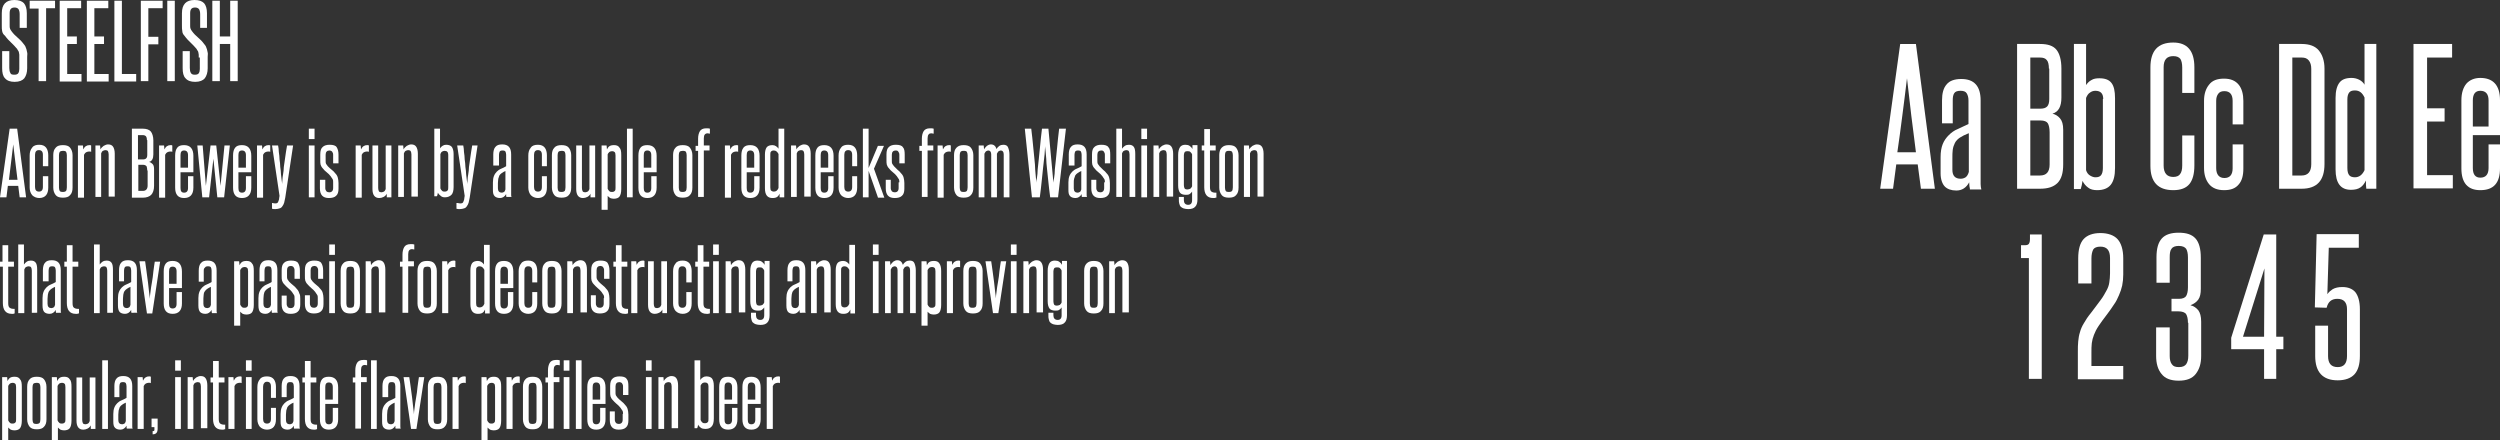 <?xml version="1.0" encoding="utf-8"?>
<!-- Generator: Adobe Illustrator 19.0.1, SVG Export Plug-In . SVG Version: 6.00 Build 0)  -->
<svg version="1.1" xmlns="http://www.w3.org/2000/svg" xmlns:xlink="http://www.w3.org/1999/xlink" x="0px" y="0px"
	 viewBox="0 0 699.4 123.2" style="enable-background:new 0 0 699.4 123.2;" xml:space="preserve">
<rect x="0" y="0" width="699.4" height="123.2" fill="#333333" stroke="none"/>
<style type="text/css">
	.st0{fill:#CC6633;}
	.st1{fill:#FFFFFF;}
	.st2{fill:#362012;}
	.st3{clip-path:url(#SVGID_2_);fill:#FCCB98;}
	.st4{clip-path:url(#SVGID_2_);}
	.st5{fill:#5C708D;}
	.st6{fill:#996733;}
	.st7{clip-path:url(#SVGID_2_);fill:#5C708D;}
	.st8{fill:#FCCB98;}
	.st9{clip-path:url(#SVGID_4_);fill:#241F43;}
	.st10{clip-path:url(#SVGID_4_);}
	.st11{fill:#8589B2;}
	.st12{fill:#241F43;}
	.st13{fill:#505171;}
	.st14{clip-path:url(#SVGID_6_);fill:#5A4A42;}
	.st15{clip-path:url(#SVGID_6_);}
	.st16{fill:#E27AAF;}
	.st17{fill:#E9AECF;}
	.st18{fill:#5A4A42;}
	.st19{clip-path:url(#SVGID_8_);fill:#C1C38A;}
	.st20{clip-path:url(#SVGID_8_);}
	.st21{fill:#62692D;}
	.st22{fill:#C1C38A;}
	.st23{fill:#41441B;}
	.st24{clip-path:url(#SVGID_10_);fill:#FCCB98;}
	.st25{clip-path:url(#SVGID_10_);}
	.st26{clip-path:url(#SVGID_10_);fill:#5C708D;}
	.st27{clip-path:url(#SVGID_12_);fill:#241F43;}
	.st28{clip-path:url(#SVGID_12_);}
	.st29{clip-path:url(#SVGID_14_);fill:#5A4A42;}
	.st30{clip-path:url(#SVGID_14_);}
	.st31{clip-path:url(#SVGID_16_);fill:#C1C38A;}
	.st32{clip-path:url(#SVGID_16_);}
	.st33{fill:#CC6632;}
	.st34{fill:#B75327;}
	.st35{fill:#CCCCCC;}
	.st36{fill:#3399CC;}
</style>
<g id="Layer_1">
</g>
<g id="Layer_2">
	<g>
		<g>
			<path class="st1" d="M537.4,52.8l-0.9-6.8h-6l-0.9,6.8h-3.6l5.6-40.5h4.4l5.3,40.5H537.4z M536,42.6c-0.4-3.5-0.9-6.9-1.3-10.3
				s-0.8-6.9-1.2-10.4c-0.4,3.6-0.9,7.1-1.3,10.4s-0.9,6.8-1.4,10.3H536z"/>
			<path class="st1" d="M551.1,52.8c-0.1-0.4-0.2-1-0.2-1.8c-0.8,1.5-2,2.3-3.6,2.3c-1.4,0-2.5-0.4-3.2-1.1s-1.2-2-1.2-3.7v-4.5
				c0-1.5,0.2-2.7,0.6-3.7c0.4-1,1-1.8,1.7-2.5c0.7-0.7,1.5-1.3,2.5-1.7c1-0.5,2-0.9,3-1.4v-6.6c0-0.9-0.2-1.5-0.5-2
				s-0.9-0.7-1.7-0.7c-0.9,0-1.5,0.2-1.8,0.7s-0.4,1.1-0.4,2v6.4h-3v-6.4c0-2,0.4-3.5,1.3-4.5c0.8-1,2.2-1.5,4.1-1.5
				c3.6,0,5.4,2,5.4,6v21.4c0,0.7,0,1.4,0,2c0,0.6,0.1,1.1,0.2,1.5H551.1z M550.7,37.3c-1,0.4-1.8,0.8-2.4,1.2
				c-0.6,0.4-1.1,0.9-1.4,1.5s-0.5,1.2-0.6,1.9c-0.1,0.7-0.1,1.5-0.1,2.4v3.2c0,1.7,0.8,2.5,2.3,2.5c0.5,0,0.9-0.1,1.4-0.4
				c0.4-0.3,0.7-0.8,0.9-1.5V37.3z"/>
			<path class="st1" d="M564.3,52.8V12.3h6.4c2.2,0,3.7,0.5,4.6,1.6c0.9,1.1,1.4,2.9,1.4,5.3v8.1c0,2.5-0.8,4-2.5,4.5
				c0.8,0.2,1.5,0.6,2.1,1.3s0.9,1.7,0.9,3.2V46c0,2.4-0.5,4.1-1.6,5.2c-1.1,1.1-2.7,1.6-4.9,1.6H564.3z M573.2,19.2
				c0-1.1-0.2-2-0.6-2.4c-0.4-0.5-1-0.7-1.9-0.7H568v14.3h2.8c0.9,0,1.5-0.2,1.9-0.6c0.4-0.4,0.6-1.1,0.6-2.1V19.2z M573.4,37
				c0-1.1-0.2-2-0.5-2.5c-0.3-0.5-1-0.8-2.1-0.8H568v15.4h2.7c1.8,0,2.7-1,2.7-3.1V37z"/>
			<path class="st1" d="M580.2,52.8V12.3h3.4v11.5c0.4-0.6,0.9-1.1,1.5-1.4c0.6-0.4,1.4-0.5,2.2-0.5c1.6,0,2.7,0.4,3.4,1.3
				c0.7,0.9,1,2.3,1,4.3v19.5c0,2.2-0.4,3.7-1.2,4.7c-0.8,1-2.1,1.5-3.8,1.5c-1,0-1.9-0.2-2.5-0.7c-0.7-0.5-1.2-1.1-1.6-1.9
				c-0.1,0.4-0.1,0.8-0.2,1.2c-0.1,0.4-0.2,0.7-0.3,1.1H580.2z M588.4,27.7c0-1.5-0.7-2.3-2.2-2.3c-0.6,0-1.1,0.2-1.5,0.5
				c-0.5,0.3-0.8,0.8-1.1,1.5v20.2c0.2,0.7,0.6,1.2,1.1,1.5c0.5,0.3,1,0.5,1.5,0.5c0.8,0,1.3-0.2,1.6-0.6c0.3-0.4,0.5-1,0.5-2V27.7z
				"/>
			<path class="st1" d="M610.5,37.9h3.4v8.4c0,2.4-0.5,4.1-1.4,5.2c-0.9,1.1-2.4,1.7-4.5,1.7c-4.3,0-6.4-2.3-6.4-6.8V18.9
				c0-4.7,2.1-7,6.4-7c3.9,0,5.9,2.3,5.9,6.9v7.2h-3.4v-7.1c0-1.1-0.2-1.9-0.5-2.4c-0.4-0.5-1-0.8-2-0.8c-1.8,0-2.7,1-2.7,3.1v27.5
				c0,2.1,0.9,3.2,2.7,3.2c0.9,0,1.6-0.3,1.9-0.8c0.4-0.5,0.6-1.3,0.6-2.4V37.9z"/>
			<path class="st1" d="M624.5,40.4h3.1v6.8c0,1.9-0.4,3.4-1.3,4.4c-0.9,1.1-2.2,1.6-4.1,1.6c-1.9,0-3.3-0.6-4.2-1.7
				c-0.9-1.1-1.4-2.6-1.4-4.5V28.2c0-1.9,0.5-3.4,1.4-4.5c0.9-1.2,2.3-1.7,4.2-1.7c1.9,0,3.2,0.6,4.1,1.7s1.3,2.7,1.3,4.5v6.6h-3
				v-6.6c0-1.8-0.8-2.7-2.3-2.7c-0.8,0-1.3,0.2-1.7,0.7c-0.4,0.5-0.6,1.2-0.6,2V47c0,1.8,0.8,2.8,2.3,2.8s2.3-0.9,2.3-2.7V40.4z"/>
			<path class="st1" d="M637.6,52.8V12.3h6.3c2.2,0,3.8,0.6,4.8,1.8c1,1.2,1.6,2.9,1.6,5.1v26.7c0,4.6-2.1,6.9-6.4,6.9H637.6z
				 M646.6,19.3c0-1-0.2-1.8-0.7-2.4s-1.1-0.8-2-0.8h-2.6v33h2.6c1.8,0,2.7-1.1,2.7-3.2V19.3z"/>
			<path class="st1" d="M662,52.8c0-0.4-0.1-0.7-0.1-1.1c0-0.4,0-0.8,0-1.2c-0.4,0.8-0.9,1.5-1.5,1.9c-0.7,0.5-1.6,0.7-2.7,0.7
				c-2.9,0-4.3-1.9-4.3-5.7v-20c0-2,0.4-3.4,1.1-4.3c0.7-0.9,1.8-1.3,3.4-1.3c0.8,0,1.5,0.2,2.1,0.5s1.2,0.8,1.5,1.4V12.3h3.3v40.5
				H662z M661.5,27.3c-0.6-1.3-1.4-2-2.7-2c-0.8,0-1.3,0.2-1.6,0.6c-0.3,0.4-0.5,1-0.5,1.9V47c0,1,0.2,1.6,0.5,2
				c0.3,0.4,0.9,0.6,1.6,0.6c1.2,0,2.1-0.7,2.7-2V27.3z"/>
			<path class="st1" d="M675.2,52.8V12.3H686v3.8h-7v14.2h4.9v3.7H679v15h7.2v3.7H675.2z"/>
			<path class="st1" d="M696.2,40.4h3.2v6.7c0,4.1-1.8,6.1-5.5,6.1c-3.5,0-5.3-2-5.3-6.1v-19c0-2.1,0.5-3.6,1.4-4.7
				c0.9-1,2.2-1.6,3.9-1.6c3.6,0,5.5,2.1,5.5,6.2v9.8h-7.6v9.2c0,1.8,0.7,2.7,2.1,2.7c1.5,0,2.3-0.9,2.3-2.7V40.4z M696.2,28.1
				c0-1.8-0.8-2.7-2.3-2.7c-1.4,0-2.1,0.9-2.1,2.7v7.3h4.4V28.1z"/>
			<path class="st1" d="M567.6,106V72.2h-2.2v-3.6h1.1c0.5,0,0.9-0.1,1.1-0.4c0.2-0.3,0.3-0.7,0.3-1.4v-1.2h3.3V106H567.6z"/>
			<path class="st1" d="M581.3,106v-7.4c0-1.2,0-2.2,0.1-3.1s0.2-1.7,0.5-2.6c0.2-0.8,0.6-1.7,1.1-2.5c0.5-0.9,1.1-1.8,2-2.9
				c1.1-1.4,2-2.7,2.7-3.6s1.2-1.9,1.6-2.6s0.7-1.5,0.8-2.3c0.1-0.7,0.2-1.6,0.2-2.5v-4.3c0-2.2-0.9-3.2-2.7-3.2c-1,0-1.7,0.3-2,0.8
				c-0.3,0.6-0.5,1.4-0.5,2.5v7h-3.7v-7c0-2.5,0.5-4.3,1.5-5.4c1-1.1,2.6-1.7,4.7-1.7s3.8,0.6,4.8,1.7s1.6,2.9,1.6,5.4v4.5
				c0,1.1-0.1,2.1-0.3,3.1c-0.2,0.9-0.5,1.8-0.9,2.7c-0.4,0.9-0.8,1.8-1.4,2.6c-0.6,0.9-1.2,1.8-1.9,2.7c-1,1.3-1.8,2.4-2.4,3.3
				c-0.6,0.9-1,1.7-1.3,2.5s-0.5,1.5-0.6,2.3c-0.1,0.8-0.1,1.7-0.1,2.7v3.7h8.9v3.7H581.3z"/>
			<path class="st1" d="M612.1,90.3c0-1.1-0.2-1.9-0.5-2.4c-0.3-0.5-1.1-0.8-2.2-0.8h-1.9v-3.5h2.1c1,0,1.7-0.3,2-0.8
				c0.3-0.5,0.5-1.3,0.5-2.4v-8.4c0-1.1-0.2-1.9-0.5-2.4c-0.4-0.5-1-0.8-2.1-0.8c-1,0-1.7,0.3-2,0.8c-0.4,0.5-0.5,1.3-0.5,2.4v7.1
				h-3.7v-7.1c0-2.5,0.5-4.2,1.5-5.3c1-1.1,2.6-1.6,4.7-1.6c2.2,0,3.7,0.5,4.7,1.6c1,1.1,1.5,2.9,1.5,5.4v8.7c0,1.3-0.2,2.3-0.7,3
				c-0.5,0.7-1.2,1.2-2.2,1.6c0.9,0.2,1.6,0.7,2.2,1.4c0.5,0.7,0.8,1.7,0.8,3.2v9.6c0,2.1-0.5,3.7-1.5,5c-1,1.3-2.6,1.9-4.8,1.9
				c-2.2,0-3.8-0.6-4.8-1.9c-1-1.2-1.5-2.9-1.5-5v-8h3.8v8c0,1,0.2,1.8,0.6,2.3c0.4,0.6,1,0.8,2,0.8c1,0,1.6-0.3,2-0.8
				c0.4-0.6,0.6-1.3,0.6-2.4V90.3z"/>
			<path class="st1" d="M633.4,106v-8.3h-9.2v-3.2l9.1-28.9h3.5v28.6h2v3.5h-2v8.3H633.4z M633.5,75.1l-6,19.1h5.9L633.5,75.1z"/>
			<path class="st1" d="M656.6,86.5c0-1.9-0.9-2.9-2.7-2.9c-1.6,0-2.6,0.8-3,2.5l-3.3-0.1l0.5-20.5h11.8v3.8h-8.4l-0.4,13
				c0.4-0.6,0.9-1,1.5-1.4c0.7-0.4,1.6-0.6,2.7-0.6c1.6,0,2.8,0.5,3.6,1.4c0.8,1,1.3,2.6,1.3,4.8v13.1c0,2.3-0.5,4-1.5,5.1
				c-1,1.1-2.6,1.7-4.7,1.7c-4.2,0-6.3-2.3-6.3-6.8v-8.5h3.6v8.5c0,2.1,0.9,3.1,2.7,3.1c1.7,0,2.6-1,2.6-3.1V86.5z"/>
		</g>
		<g>
			<path class="st1" d="M5.4,16.1c0-0.3,0-0.6,0-0.8c0-0.2-0.1-0.4-0.1-0.6s-0.1-0.3-0.2-0.5c-0.1-0.1-0.2-0.3-0.3-0.5
				c-0.3-0.3-0.5-0.6-0.8-0.9c-0.3-0.3-0.6-0.6-0.8-0.8c-0.3-0.3-0.6-0.6-0.9-0.9c-0.3-0.3-0.6-0.7-0.9-1.1C0.9,9.6,0.7,9.2,0.6,8.7
				c-0.1-0.4-0.1-1-0.1-1.6V3.7C0.5,1.2,1.7,0,4,0c1.3,0,2.1,0.3,2.7,0.9c0.5,0.6,0.8,1.5,0.8,2.8v4.1H5.5V4c0-0.6-0.1-1-0.3-1.4
				C5,2.3,4.6,2.1,4.1,2.1c-1,0-1.4,0.5-1.4,1.6v3.3c0,0.5,0,0.8,0.1,1c0.1,0.2,0.2,0.5,0.4,0.7c0.5,0.7,1.1,1.3,1.7,1.8
				c0.6,0.5,1.2,1.1,1.7,1.8c0.2,0.2,0.4,0.5,0.5,0.7c0.1,0.2,0.2,0.5,0.3,0.8s0.1,0.6,0.2,0.9s0,0.7,0,1.2v3.2
				c0,1.2-0.3,2.1-0.8,2.8c-0.5,0.6-1.4,1-2.7,1c-1.2,0-2.1-0.3-2.7-1c-0.6-0.6-0.8-1.6-0.8-2.8v-4.8h2V19c0,0.6,0.1,1.1,0.3,1.4
				C3,20.8,3.4,20.9,4,20.9c0.5,0,0.9-0.1,1.1-0.4c0.2-0.3,0.3-0.7,0.3-1.2V16.1z"/>
			<path class="st1" d="M10.8,22.8V2.4H8.3V0.2h7.1v2.1h-2.5v20.4H10.8z"/>
			<path class="st1" d="M16.7,22.8V0.2h6v2.1h-3.9v7.9h2.7v2.1h-2.7v8.4h4v2.1H16.7z"/>
			<path class="st1" d="M24.3,22.8V0.2h6v2.1h-3.9v7.9h2.7v2.1h-2.7v8.4h4v2.1H24.3z"/>
			<path class="st1" d="M32,22.8V0.2h2.1v20.5h4v2.1H32z"/>
			<path class="st1" d="M39.4,22.8V0.2h6.1v2.1h-4v8h2.8v2.1h-2.8v10.3H39.4z"/>
			<path class="st1" d="M46.8,22.8V0.2h2.1v22.5H46.8z"/>
			<path class="st1" d="M55.6,16.1c0-0.3,0-0.6,0-0.8c0-0.2-0.1-0.4-0.1-0.6s-0.1-0.3-0.2-0.5c-0.1-0.1-0.2-0.3-0.3-0.5
				c-0.3-0.3-0.5-0.6-0.8-0.9c-0.3-0.3-0.6-0.6-0.8-0.8c-0.3-0.3-0.6-0.6-0.9-0.9c-0.3-0.3-0.6-0.7-0.9-1.1
				c-0.4-0.4-0.6-0.9-0.6-1.3c-0.1-0.4-0.1-1-0.1-1.6V3.7c0-2.5,1.2-3.7,3.5-3.7c1.3,0,2.1,0.3,2.7,0.9c0.5,0.6,0.8,1.5,0.8,2.8v4.1
				h-1.9V4c0-0.6-0.1-1-0.3-1.4c-0.2-0.3-0.6-0.5-1.1-0.5c-1,0-1.4,0.5-1.4,1.6v3.3c0,0.5,0,0.8,0.1,1c0.1,0.2,0.2,0.5,0.4,0.7
				c0.5,0.7,1.1,1.3,1.7,1.8c0.6,0.5,1.2,1.1,1.7,1.8c0.2,0.2,0.4,0.5,0.5,0.7c0.1,0.2,0.2,0.5,0.3,0.8s0.1,0.6,0.2,0.9s0,0.7,0,1.2
				v3.2c0,1.2-0.3,2.1-0.8,2.8c-0.5,0.6-1.4,1-2.7,1c-1.2,0-2.1-0.3-2.7-1c-0.6-0.6-0.8-1.6-0.8-2.8v-4.8h2V19
				c0,0.6,0.1,1.1,0.3,1.4c0.2,0.4,0.6,0.5,1.1,0.5c0.5,0,0.9-0.1,1.1-0.4c0.2-0.3,0.3-0.7,0.3-1.2V16.1z"/>
			<path class="st1" d="M64.4,22.8V12.3h-2.9v10.4h-2.1V0.2h2.1v10h2.9v-10h2.1v22.5H64.4z"/>
			<path class="st1" d="M5.5,55.2l-0.4-3.2H2.2l-0.4,3.2H0L2.7,36h2.1l2.5,19.2H5.5z M4.9,50.3c-0.2-1.7-0.4-3.3-0.6-4.9
				c-0.2-1.6-0.4-3.3-0.6-5c-0.2,1.7-0.4,3.4-0.6,5c-0.2,1.6-0.4,3.2-0.6,4.9H4.9z"/>
			<path class="st1" d="M12,49.3h1.5v3.2c0,0.9-0.2,1.6-0.6,2.1c-0.4,0.5-1.1,0.8-1.9,0.8s-1.5-0.3-2-0.8c-0.4-0.5-0.7-1.2-0.7-2.1
				v-9c0-0.9,0.2-1.6,0.7-2.2c0.4-0.6,1.1-0.8,2-0.8s1.5,0.3,1.9,0.8c0.4,0.5,0.6,1.3,0.6,2.1v3.1H12v-3.2c0-0.9-0.4-1.3-1.1-1.3
				c-0.4,0-0.6,0.1-0.8,0.3c-0.2,0.2-0.3,0.6-0.3,1v9c0,0.9,0.4,1.3,1.1,1.3s1.1-0.4,1.1-1.3V49.3z"/>
			<path class="st1" d="M14.9,43.4c0-0.9,0.2-1.6,0.7-2.1c0.4-0.5,1.1-0.7,2-0.7c0.9,0,1.6,0.2,2,0.7c0.4,0.5,0.7,1.2,0.7,2.1v9.1
				c0,0.9-0.2,1.6-0.7,2.1c-0.4,0.5-1.1,0.7-2,0.7c-0.9,0-1.6-0.2-2-0.7c-0.4-0.5-0.7-1.2-0.7-2.1V43.4z M18.7,43.4
				c0-0.4-0.1-0.7-0.2-0.9c-0.1-0.2-0.4-0.3-0.9-0.3c-0.4,0-0.7,0.1-0.9,0.3c-0.1,0.2-0.2,0.5-0.2,0.9v9.1c0,0.4,0.1,0.7,0.2,0.9
				c0.1,0.2,0.4,0.3,0.9,0.3c0.4,0,0.7-0.1,0.9-0.3c0.1-0.2,0.2-0.5,0.2-1V43.4z"/>
			<path class="st1" d="M21.8,55.2V40.7h1.4c0,0.4,0.1,0.7,0.1,1.1c0.2-0.4,0.4-0.7,0.7-0.9c0.3-0.2,0.6-0.3,1-0.3
				c0.2,0,0.4,0,0.5,0.1v1.8c-0.1-0.1-0.2-0.1-0.3-0.1s-0.3,0-0.4,0c-0.2,0-0.5,0.1-0.7,0.2s-0.4,0.3-0.6,0.7v12H21.8z"/>
			<path class="st1" d="M30.4,55.2V43.2c0-0.4-0.1-0.7-0.2-0.9c-0.1-0.2-0.4-0.3-0.7-0.3c-0.2,0-0.5,0.1-0.7,0.2
				c-0.2,0.1-0.4,0.4-0.5,0.7v12.2h-1.6V40.7H28c0,0.4,0.1,0.7,0.1,1.1c0.2-0.4,0.5-0.7,0.9-1c0.4-0.2,0.8-0.4,1.2-0.4
				c0.7,0,1.1,0.2,1.4,0.6c0.3,0.4,0.5,1.1,0.5,2v12H30.4z"/>
			<path class="st1" d="M36.9,55.2V36h3.1c1,0,1.8,0.3,2.2,0.8c0.4,0.5,0.7,1.4,0.7,2.5v3.9c0,1.2-0.4,1.9-1.2,2.1
				c0.4,0.1,0.7,0.3,1,0.6c0.3,0.3,0.4,0.8,0.4,1.5v4.6c0,1.1-0.3,2-0.8,2.5s-1.3,0.8-2.3,0.8H36.9z M41.1,39.2
				c0-0.5-0.1-0.9-0.3-1.1c-0.2-0.2-0.5-0.3-0.9-0.3h-1.3v6.8H40c0.4,0,0.7-0.1,0.9-0.3c0.2-0.2,0.3-0.5,0.3-1V39.2z M41.2,47.7
				c0-0.5-0.1-0.9-0.2-1.2c-0.2-0.2-0.5-0.4-1-0.4h-1.3v7.3h1.3c0.8,0,1.3-0.5,1.3-1.5V47.7z"/>
			<path class="st1" d="M44.5,55.2V40.7h1.4c0,0.4,0.1,0.7,0.1,1.1c0.2-0.4,0.4-0.7,0.7-0.9c0.3-0.2,0.6-0.3,1-0.3
				c0.2,0,0.4,0,0.5,0.1v1.8c-0.1-0.1-0.2-0.1-0.3-0.1s-0.3,0-0.4,0c-0.2,0-0.5,0.1-0.7,0.2s-0.4,0.3-0.6,0.7v12H44.5z"/>
			<path class="st1" d="M52.6,49.3h1.5v3.2c0,1.9-0.9,2.9-2.6,2.9c-1.7,0-2.5-1-2.5-2.9v-9c0-1,0.2-1.7,0.6-2.2
				c0.4-0.5,1-0.7,1.9-0.7c1.7,0,2.6,1,2.6,3v4.6h-3.6v4.4c0,0.9,0.3,1.3,1,1.3c0.7,0,1.1-0.4,1.1-1.3V49.3z M52.6,43.4
				c0-0.9-0.4-1.3-1.1-1.3c-0.7,0-1,0.4-1,1.3v3.5h2.1V43.4z"/>
			<path class="st1" d="M60.8,55.2l-1.1-10.8l-1.2,10.8h-1.9l-1.4-14.5h1.5l0.9,11.3l1.3-11.3h1.6l1.2,11.3l1.1-11.3h1.5l-1.6,14.5
				H60.8z"/>
			<path class="st1" d="M68.8,49.3h1.5v3.2c0,1.9-0.9,2.9-2.6,2.9c-1.7,0-2.5-1-2.5-2.9v-9c0-1,0.2-1.7,0.6-2.2
				c0.4-0.5,1-0.7,1.9-0.7c1.7,0,2.6,1,2.6,3v4.6h-3.6v4.4c0,0.9,0.3,1.3,1,1.3c0.7,0,1.1-0.4,1.1-1.3V49.3z M68.8,43.4
				c0-0.9-0.4-1.3-1.1-1.3c-0.7,0-1,0.4-1,1.3v3.5h2.1V43.4z"/>
			<path class="st1" d="M71.9,55.2V40.7h1.4c0,0.4,0.1,0.7,0.1,1.1c0.2-0.4,0.4-0.7,0.7-0.9c0.3-0.2,0.6-0.3,1-0.3
				c0.2,0,0.4,0,0.5,0.1v1.8c-0.1-0.1-0.2-0.1-0.3-0.1s-0.3,0-0.4,0c-0.2,0-0.5,0.1-0.7,0.2s-0.4,0.3-0.6,0.7v12H71.9z"/>
			<path class="st1" d="M76.3,56.8c0.3,0.1,0.5,0.1,0.8,0.1c0.3,0,0.6-0.1,0.7-0.4c0.1-0.3,0.3-0.6,0.3-1.1l0.1-0.6l-2.1-14.1h1.7
				c0.1,0.5,0.2,1.2,0.2,1.8c0.1,0.7,0.2,1.4,0.2,2.1c0.1,0.7,0.2,1.4,0.2,2.1c0.1,0.7,0.2,1.4,0.2,2c0.1,0.6,0.1,1.2,0.2,1.7
				s0.1,0.9,0.1,1.1c0-0.3,0.1-0.6,0.1-1.1s0.1-1.1,0.2-1.7c0.1-0.6,0.2-1.3,0.2-2c0.1-0.7,0.2-1.4,0.3-2.1c0.1-0.7,0.2-1.4,0.3-2.1
				c0.1-0.7,0.2-1.3,0.3-1.8H82l-2.2,14.6c-0.1,0.5-0.2,1-0.3,1.4s-0.3,0.7-0.5,1c-0.2,0.3-0.4,0.5-0.8,0.6
				c-0.3,0.1-0.7,0.2-1.2,0.2c-0.3,0-0.6,0-0.9-0.1V56.8z"/>
			<path class="st1" d="M86.4,38.9V36H88v2.9H86.4z M86.4,55.2V40.7H88v14.5H86.4z"/>
			<path class="st1" d="M93.2,51c0-0.3,0-0.6-0.1-0.8s-0.3-0.5-0.6-0.9c-0.3-0.4-0.7-0.8-1.1-1.1c-0.4-0.3-0.8-0.7-1.1-1.1
				c-0.3-0.3-0.5-0.7-0.6-1c-0.1-0.3-0.1-0.8-0.1-1.4v-1.5c0-1,0.2-1.7,0.7-2.1c0.4-0.4,1.1-0.6,1.9-0.6c1,0,1.7,0.2,2,0.7
				s0.5,1.1,0.5,2.1v2.4h-1.5v-2.4c0-0.4-0.1-0.6-0.3-0.9c-0.2-0.2-0.5-0.3-0.7-0.3c-0.7,0-1.1,0.4-1.1,1.2V45c0,0.3,0,0.6,0.1,0.8
				c0.1,0.2,0.3,0.4,0.5,0.7c0.3,0.3,0.7,0.7,1.1,1c0.4,0.3,0.7,0.6,1,1c0.4,0.4,0.6,0.8,0.7,1.2c0.1,0.4,0.2,0.9,0.2,1.5v1.6
				c0,0.9-0.2,1.6-0.7,2c-0.4,0.4-1.1,0.6-2,0.6c-1.7,0-2.5-0.9-2.5-2.7v-2.4H91v2.3c0,0.4,0.1,0.6,0.3,0.9c0.2,0.2,0.5,0.3,0.8,0.3
				c0.7,0,1.1-0.4,1.1-1.2V51z"/>
			<path class="st1" d="M99.5,55.2V40.7h1.4c0,0.4,0.1,0.7,0.1,1.1c0.2-0.4,0.4-0.7,0.7-0.9c0.3-0.2,0.6-0.3,1-0.3
				c0.2,0,0.4,0,0.5,0.1v1.8c-0.1-0.1-0.2-0.1-0.3-0.1s-0.3,0-0.4,0c-0.2,0-0.5,0.1-0.7,0.2s-0.4,0.3-0.6,0.7v12H99.5z"/>
			<path class="st1" d="M108.2,55.2c0-0.2,0-0.3,0-0.5c0-0.2,0-0.3,0-0.5c-0.2,0.4-0.5,0.7-0.9,0.9c-0.4,0.2-0.8,0.3-1.2,0.3
				c-1.2,0-1.9-0.8-1.9-2.5V40.7h1.6v11.9c0,0.4,0.1,0.7,0.2,0.9c0.1,0.2,0.4,0.3,0.7,0.3c0.2,0,0.5-0.1,0.7-0.2
				c0.2-0.1,0.4-0.4,0.5-0.7V40.7h1.6v14.5H108.2z"/>
			<path class="st1" d="M115.1,55.2V43.2c0-0.4-0.1-0.7-0.2-0.9c-0.1-0.2-0.4-0.3-0.7-0.3c-0.2,0-0.5,0.1-0.7,0.2
				c-0.2,0.1-0.4,0.4-0.5,0.7v12.2h-1.6V40.7h1.4c0,0.4,0.1,0.7,0.1,1.1c0.2-0.4,0.5-0.7,0.9-1c0.4-0.2,0.8-0.4,1.2-0.4
				c0.7,0,1.1,0.2,1.4,0.6c0.3,0.4,0.5,1.1,0.5,2v12H115.1z"/>
			<path class="st1" d="M121.5,55.2V36h1.6v5.5c0.2-0.3,0.4-0.5,0.7-0.7c0.3-0.2,0.6-0.3,1-0.3c0.7,0,1.3,0.2,1.6,0.6
				c0.3,0.4,0.5,1.1,0.5,2v9.2c0,1-0.2,1.8-0.6,2.2s-1,0.7-1.8,0.7c-0.5,0-0.9-0.1-1.2-0.4c-0.3-0.2-0.6-0.5-0.8-0.9
				c0,0.2-0.1,0.4-0.1,0.5c0,0.2-0.1,0.4-0.2,0.5H121.5z M125.4,43.3c0-0.7-0.3-1.1-1-1.1c-0.3,0-0.5,0.1-0.7,0.2s-0.4,0.4-0.5,0.7
				v9.6c0.1,0.3,0.3,0.5,0.5,0.7s0.5,0.2,0.7,0.2c0.4,0,0.6-0.1,0.8-0.3s0.2-0.5,0.2-0.9V43.3z"/>
			<path class="st1" d="M128.1,56.8c0.3,0.1,0.5,0.1,0.8,0.1c0.3,0,0.6-0.1,0.7-0.4c0.1-0.3,0.3-0.6,0.3-1.1l0.1-0.6l-2.1-14.1h1.7
				c0.1,0.5,0.2,1.2,0.2,1.8c0.1,0.7,0.2,1.4,0.2,2.1c0.1,0.7,0.2,1.4,0.2,2.1c0.1,0.7,0.2,1.4,0.2,2c0.1,0.6,0.1,1.2,0.2,1.7
				s0.1,0.9,0.1,1.1c0-0.3,0.1-0.6,0.1-1.1s0.1-1.1,0.2-1.7c0.1-0.6,0.2-1.3,0.2-2c0.1-0.7,0.2-1.4,0.3-2.1c0.1-0.7,0.2-1.4,0.3-2.1
				c0.1-0.7,0.2-1.3,0.3-1.8h1.5l-2.2,14.6c-0.1,0.5-0.2,1-0.3,1.4s-0.3,0.7-0.5,1c-0.2,0.3-0.4,0.5-0.8,0.6
				c-0.3,0.1-0.7,0.2-1.2,0.2c-0.3,0-0.6,0-0.9-0.1V56.8z"/>
			<path class="st1" d="M141.7,55.2c-0.1-0.2-0.1-0.5-0.1-0.9c-0.4,0.7-1,1.1-1.7,1.1c-0.7,0-1.2-0.2-1.5-0.5
				c-0.4-0.4-0.5-0.9-0.5-1.8V51c0-0.7,0.1-1.3,0.3-1.8s0.5-0.9,0.8-1.2c0.3-0.3,0.7-0.6,1.2-0.8c0.5-0.2,0.9-0.4,1.4-0.7v-3.2
				c0-0.4-0.1-0.7-0.2-0.9c-0.1-0.2-0.4-0.3-0.8-0.3c-0.4,0-0.7,0.1-0.8,0.3s-0.2,0.5-0.2,0.9v3H138v-3.1c0-0.9,0.2-1.7,0.6-2.1
				c0.4-0.5,1-0.7,1.9-0.7c1.7,0,2.5,0.9,2.5,2.8v10.2c0,0.3,0,0.7,0,1s0,0.5,0.1,0.7H141.7z M141.5,47.8c-0.5,0.2-0.8,0.4-1.1,0.6
				c-0.3,0.2-0.5,0.4-0.7,0.7c-0.1,0.3-0.2,0.6-0.3,0.9c0,0.3-0.1,0.7-0.1,1.2v1.5c0,0.8,0.4,1.2,1.1,1.2c0.2,0,0.4-0.1,0.6-0.2
				c0.2-0.1,0.3-0.4,0.4-0.7V47.8z"/>
			<path class="st1" d="M151.5,49.3h1.5v3.2c0,0.9-0.2,1.6-0.6,2.1c-0.4,0.5-1.1,0.8-1.9,0.8s-1.5-0.3-2-0.8
				c-0.4-0.5-0.7-1.2-0.7-2.1v-9c0-0.9,0.2-1.6,0.7-2.2c0.4-0.6,1.1-0.8,2-0.8s1.5,0.3,1.9,0.8c0.4,0.5,0.6,1.3,0.6,2.1v3.1h-1.4
				v-3.2c0-0.9-0.4-1.3-1.1-1.3c-0.4,0-0.6,0.1-0.8,0.3c-0.2,0.2-0.3,0.6-0.3,1v9c0,0.9,0.4,1.3,1.1,1.3s1.1-0.4,1.1-1.3V49.3z"/>
			<path class="st1" d="M154.4,43.4c0-0.9,0.2-1.6,0.7-2.1c0.4-0.5,1.1-0.7,2-0.7c0.9,0,1.6,0.2,2,0.7c0.4,0.5,0.7,1.2,0.7,2.1v9.1
				c0,0.9-0.2,1.6-0.7,2.1c-0.4,0.5-1.1,0.7-2,0.7c-0.9,0-1.6-0.2-2-0.7c-0.4-0.5-0.7-1.2-0.7-2.1V43.4z M158.2,43.4
				c0-0.4-0.1-0.7-0.2-0.9c-0.1-0.2-0.4-0.3-0.9-0.3c-0.4,0-0.7,0.1-0.9,0.3c-0.1,0.2-0.2,0.5-0.2,0.9v9.1c0,0.4,0.1,0.7,0.2,0.9
				c0.1,0.2,0.4,0.3,0.9,0.3c0.4,0,0.7-0.1,0.9-0.3c0.1-0.2,0.2-0.5,0.2-1V43.4z"/>
			<path class="st1" d="M165.2,55.2c0-0.2,0-0.3,0-0.5c0-0.2,0-0.3,0-0.5c-0.2,0.4-0.5,0.7-0.9,0.9c-0.4,0.2-0.8,0.3-1.2,0.3
				c-1.2,0-1.9-0.8-1.9-2.5V40.7h1.6v11.9c0,0.4,0.1,0.7,0.2,0.9c0.1,0.2,0.4,0.3,0.7,0.3c0.2,0,0.5-0.1,0.7-0.2
				c0.2-0.1,0.4-0.4,0.5-0.7V40.7h1.6v14.5H165.2z"/>
			<path class="st1" d="M168.3,58.4V40.7h1.4c0,0.4,0.1,0.7,0.1,1.1c0.2-0.4,0.4-0.7,0.7-0.9c0.3-0.2,0.7-0.3,1.3-0.3
				c0.7,0,1.2,0.2,1.5,0.7c0.4,0.4,0.5,1.1,0.5,2.1v9.5c0,1-0.2,1.7-0.5,2.1c-0.3,0.4-0.9,0.6-1.6,0.6c-0.4,0-0.7-0.1-1-0.2
				c-0.3-0.2-0.5-0.4-0.7-0.6v3.9H168.3z M172.2,43.5c0-0.5-0.1-0.8-0.2-0.9c-0.2-0.2-0.4-0.3-0.8-0.3c-0.3,0-0.5,0.1-0.7,0.2
				c-0.2,0.2-0.4,0.4-0.5,0.7v9.6c0.1,0.3,0.3,0.5,0.5,0.7c0.2,0.2,0.5,0.2,0.7,0.2c0.4,0,0.6-0.1,0.8-0.3c0.2-0.2,0.2-0.5,0.2-0.9
				V43.5z"/>
			<path class="st1" d="M175.4,55.2V36h1.6v19.2H175.4z"/>
			<path class="st1" d="M182.2,49.3h1.5v3.2c0,1.9-0.9,2.9-2.6,2.9c-1.7,0-2.5-1-2.5-2.9v-9c0-1,0.2-1.7,0.6-2.2
				c0.4-0.5,1-0.7,1.9-0.7c1.7,0,2.6,1,2.6,3v4.6h-3.6v4.4c0,0.9,0.3,1.3,1,1.3c0.7,0,1.1-0.4,1.1-1.3V49.3z M182.2,43.4
				c0-0.9-0.4-1.3-1.1-1.3c-0.7,0-1,0.4-1,1.3v3.5h2.1V43.4z"/>
			<path class="st1" d="M188.3,43.4c0-0.9,0.2-1.6,0.7-2.1c0.4-0.5,1.1-0.7,2-0.7c0.9,0,1.6,0.2,2,0.7c0.4,0.5,0.7,1.2,0.7,2.1v9.1
				c0,0.9-0.2,1.6-0.7,2.1c-0.4,0.5-1.1,0.7-2,0.7c-0.9,0-1.6-0.2-2-0.7c-0.4-0.5-0.7-1.2-0.7-2.1V43.4z M192.1,43.4
				c0-0.4-0.1-0.7-0.2-0.9c-0.1-0.2-0.4-0.3-0.9-0.3c-0.4,0-0.7,0.1-0.9,0.3c-0.1,0.2-0.2,0.5-0.2,0.9v9.1c0,0.4,0.1,0.7,0.2,0.9
				c0.1,0.2,0.4,0.3,0.9,0.3c0.4,0,0.7-0.1,0.9-0.3c0.1-0.2,0.2-0.5,0.2-1V43.4z"/>
			<path class="st1" d="M195.3,55.2v-13h-0.7v-1.4h0.7v-2c0-0.9,0.2-1.6,0.5-2.1c0.3-0.5,0.9-0.8,1.7-0.8c0.2,0,0.4,0,0.6,0
				c0.2,0,0.4,0.1,0.5,0.1v1.4c-0.2,0-0.4-0.1-0.6-0.1c-0.4,0-0.6,0.1-0.8,0.3c-0.2,0.2-0.3,0.6-0.3,1.1v2h1.6v1.4h-1.6v13H195.3z"
				/>
			<path class="st1" d="M202.8,55.2V40.7h1.4c0,0.4,0.1,0.7,0.1,1.1c0.2-0.4,0.4-0.7,0.7-0.9c0.3-0.2,0.6-0.3,1-0.3
				c0.2,0,0.4,0,0.5,0.1v1.8c-0.1-0.1-0.2-0.1-0.3-0.1s-0.3,0-0.4,0c-0.2,0-0.5,0.1-0.7,0.2s-0.4,0.3-0.6,0.7v12H202.8z"/>
			<path class="st1" d="M211,49.3h1.5v3.2c0,1.9-0.9,2.9-2.6,2.9c-1.7,0-2.5-1-2.5-2.9v-9c0-1,0.2-1.7,0.6-2.2
				c0.4-0.5,1-0.7,1.9-0.7c1.7,0,2.6,1,2.6,3v4.6h-3.6v4.4c0,0.9,0.3,1.3,1,1.3c0.7,0,1.1-0.4,1.1-1.3V49.3z M211,43.4
				c0-0.9-0.4-1.3-1.1-1.3c-0.7,0-1,0.4-1,1.3v3.5h2.1V43.4z"/>
			<path class="st1" d="M218.1,55.2c0-0.2,0-0.3,0-0.5c0-0.2,0-0.4,0-0.5c-0.2,0.4-0.4,0.7-0.7,0.9c-0.3,0.2-0.7,0.3-1.3,0.3
				c-1.4,0-2.1-0.9-2.1-2.7v-9.5c0-0.9,0.2-1.6,0.5-2c0.3-0.4,0.9-0.6,1.6-0.6c0.4,0,0.7,0.1,1,0.3s0.5,0.4,0.7,0.7V36h1.6v19.2
				H218.1z M217.8,43.1c-0.3-0.6-0.7-1-1.3-1c-0.4,0-0.6,0.1-0.8,0.3s-0.2,0.5-0.2,0.9v9.1c0,0.5,0.1,0.8,0.2,0.9s0.4,0.3,0.8,0.3
				c0.6,0,1-0.3,1.3-1V43.1z"/>
			<path class="st1" d="M225,55.2V43.2c0-0.4-0.1-0.7-0.2-0.9c-0.1-0.2-0.4-0.3-0.7-0.3c-0.2,0-0.5,0.1-0.7,0.2
				c-0.2,0.1-0.4,0.4-0.5,0.7v12.2h-1.6V40.7h1.4c0,0.4,0.1,0.7,0.1,1.1c0.2-0.4,0.5-0.7,0.9-1c0.4-0.2,0.8-0.4,1.2-0.4
				c0.7,0,1.1,0.2,1.4,0.6c0.3,0.4,0.5,1.1,0.5,2v12H225z"/>
			<path class="st1" d="M231.7,49.3h1.5v3.2c0,1.9-0.9,2.9-2.6,2.9c-1.7,0-2.5-1-2.5-2.9v-9c0-1,0.2-1.7,0.6-2.2
				c0.4-0.5,1-0.7,1.9-0.7c1.7,0,2.6,1,2.6,3v4.6h-3.6v4.4c0,0.9,0.3,1.3,1,1.3c0.7,0,1.1-0.4,1.1-1.3V49.3z M231.7,43.4
				c0-0.9-0.4-1.3-1.1-1.3c-0.7,0-1,0.4-1,1.3v3.5h2.1V43.4z"/>
			<path class="st1" d="M238.3,49.3h1.5v3.2c0,0.9-0.2,1.6-0.6,2.1c-0.4,0.5-1.1,0.8-1.9,0.8s-1.5-0.3-2-0.8
				c-0.4-0.5-0.7-1.2-0.7-2.1v-9c0-0.9,0.2-1.6,0.7-2.2c0.4-0.6,1.1-0.8,2-0.8s1.5,0.3,1.9,0.8c0.4,0.5,0.6,1.3,0.6,2.1v3.1h-1.4
				v-3.2c0-0.9-0.4-1.3-1.1-1.3c-0.4,0-0.6,0.1-0.8,0.3c-0.2,0.2-0.3,0.6-0.3,1v9c0,0.9,0.4,1.3,1.1,1.3s1.1-0.4,1.1-1.3V49.3z"/>
			<path class="st1" d="M245.6,55.2l-2.6-7.4v7.4h-1.6V36h1.6v11l2.6-6.2h1.7l-2.8,6.4l2.9,8.1H245.6z"/>
			<path class="st1" d="M251.6,51c0-0.3,0-0.6-0.1-0.8c-0.1-0.2-0.3-0.5-0.6-0.9c-0.3-0.4-0.7-0.8-1.1-1.1c-0.4-0.3-0.8-0.7-1.1-1.1
				c-0.3-0.3-0.5-0.7-0.6-1c-0.1-0.3-0.1-0.8-0.1-1.4v-1.5c0-1,0.2-1.7,0.7-2.1c0.4-0.4,1.1-0.6,1.9-0.6c1,0,1.7,0.2,2,0.7
				c0.4,0.4,0.5,1.1,0.5,2.1v2.4h-1.5v-2.4c0-0.4-0.1-0.6-0.3-0.9s-0.5-0.3-0.7-0.3c-0.7,0-1.1,0.4-1.1,1.2V45c0,0.3,0,0.6,0.1,0.8
				c0.1,0.2,0.3,0.4,0.5,0.7c0.3,0.3,0.7,0.7,1,1c0.4,0.3,0.7,0.6,1,1c0.4,0.4,0.6,0.8,0.7,1.2c0.1,0.4,0.2,0.9,0.2,1.5v1.6
				c0,0.9-0.2,1.6-0.7,2c-0.4,0.4-1.1,0.6-2,0.6c-1.7,0-2.5-0.9-2.5-2.7v-2.4h1.4v2.3c0,0.4,0.1,0.6,0.3,0.9
				c0.2,0.2,0.5,0.3,0.8,0.3c0.7,0,1.1-0.4,1.1-1.2V51z"/>
			<path class="st1" d="M257.9,55.2v-13h-0.7v-1.4h0.7v-2c0-0.9,0.2-1.6,0.5-2.1s0.9-0.8,1.7-0.8c0.2,0,0.4,0,0.6,0
				c0.2,0,0.4,0.1,0.5,0.1v1.4c-0.2,0-0.4-0.1-0.6-0.1c-0.4,0-0.7,0.1-0.8,0.3c-0.2,0.2-0.3,0.6-0.3,1.1v2h1.6v1.4h-1.6v13H257.9z"
				/>
			<path class="st1" d="M262.3,55.2V40.7h1.4c0,0.4,0.1,0.7,0.1,1.1c0.2-0.4,0.4-0.7,0.7-0.9c0.3-0.2,0.6-0.3,1-0.3
				c0.2,0,0.4,0,0.5,0.1v1.8c-0.1-0.1-0.2-0.1-0.3-0.1c-0.1,0-0.3,0-0.4,0c-0.2,0-0.5,0.1-0.7,0.2c-0.2,0.1-0.4,0.3-0.6,0.7v12
				H262.3z"/>
			<path class="st1" d="M266.9,43.4c0-0.9,0.2-1.6,0.7-2.1s1.1-0.7,2-0.7c0.9,0,1.6,0.2,2,0.7c0.4,0.5,0.7,1.2,0.7,2.1v9.1
				c0,0.9-0.2,1.6-0.7,2.1c-0.4,0.5-1.1,0.7-2,0.7c-0.9,0-1.6-0.2-2-0.7s-0.7-1.2-0.7-2.1V43.4z M270.7,43.4c0-0.4-0.1-0.7-0.2-0.9
				c-0.1-0.2-0.4-0.3-0.9-0.3s-0.7,0.1-0.9,0.3c-0.1,0.2-0.2,0.5-0.2,0.9v9.1c0,0.4,0.1,0.7,0.2,0.9c0.1,0.2,0.4,0.3,0.9,0.3
				s0.7-0.1,0.9-0.3c0.1-0.2,0.2-0.5,0.2-1V43.4z"/>
			<path class="st1" d="M280.8,55.2v-12c0-0.7-0.3-1.1-0.8-1.1c-0.2,0-0.4,0.1-0.6,0.2c-0.2,0.1-0.3,0.4-0.5,0.7v12.2h-1.6v-12
				c0-0.7-0.3-1.1-0.8-1.1c-0.2,0-0.4,0.1-0.6,0.2c-0.2,0.1-0.3,0.4-0.5,0.7v12.2h-1.6V40.7h1.4c0,0.4,0.1,0.7,0.1,1.1
				c0.2-0.4,0.5-0.7,0.8-1c0.3-0.2,0.7-0.4,1.1-0.4c0.8,0,1.3,0.4,1.6,1.3c0.2-0.4,0.5-0.7,0.8-0.9c0.3-0.2,0.7-0.3,1.1-0.3
				c0.6,0,1.1,0.2,1.3,0.7s0.4,1.1,0.4,2v12H280.8z"/>
			<path class="st1" d="M293.8,55.2c-0.1-0.7-0.2-1.5-0.3-2.4c-0.1-0.9-0.2-1.8-0.3-2.8c-0.1-1-0.2-1.9-0.3-2.9
				c-0.1-1-0.2-1.9-0.2-2.7c-0.1-0.8-0.1-1.5-0.2-2.2s-0.1-1.1-0.1-1.3c0,0.3-0.1,0.7-0.1,1.3s-0.1,1.3-0.2,2.2
				c-0.1,0.8-0.2,1.7-0.3,2.7s-0.2,1.9-0.3,2.9c-0.1,1-0.2,1.9-0.3,2.8c-0.1,0.9-0.2,1.7-0.3,2.4h-2.2L286.7,36h1.8
				c0.1,0.8,0.2,1.7,0.3,2.6s0.2,2,0.3,3c0.1,1,0.2,2,0.3,3c0.1,1,0.2,1.9,0.2,2.8c0.1,0.8,0.1,1.6,0.2,2.3c0.1,0.7,0.1,1.1,0.1,1.4
				c0-0.3,0.1-0.8,0.2-1.4c0.1-0.7,0.2-1.4,0.2-2.3c0.1-0.8,0.2-1.8,0.3-2.8c0.1-1,0.2-2,0.3-3c0.1-1,0.2-2,0.3-3s0.2-1.8,0.3-2.6
				h1.8l1.4,15.1c0-0.3,0.1-0.8,0.2-1.4c0.1-0.7,0.2-1.4,0.2-2.3c0.1-0.8,0.2-1.8,0.3-2.8s0.2-2,0.3-3c0.1-1,0.2-2,0.3-3
				c0.1-1,0.2-1.8,0.3-2.6h1.9L296,55.2H293.8z"/>
			<path class="st1" d="M302.7,55.2c-0.1-0.2-0.1-0.5-0.1-0.9c-0.4,0.7-1,1.1-1.7,1.1c-0.7,0-1.2-0.2-1.5-0.5
				c-0.4-0.4-0.5-0.9-0.5-1.8V51c0-0.7,0.1-1.3,0.3-1.8c0.2-0.5,0.5-0.9,0.8-1.2c0.3-0.3,0.7-0.6,1.2-0.8c0.5-0.2,0.9-0.4,1.4-0.7
				v-3.2c0-0.4-0.1-0.7-0.2-0.9c-0.1-0.2-0.4-0.3-0.8-0.3c-0.4,0-0.7,0.1-0.8,0.3c-0.1,0.2-0.2,0.5-0.2,0.9v3H299v-3.1
				c0-0.9,0.2-1.7,0.6-2.1c0.4-0.5,1-0.7,1.9-0.7c1.7,0,2.5,0.9,2.5,2.8v10.2c0,0.3,0,0.7,0,1c0,0.3,0,0.5,0.1,0.7H302.7z
				 M302.6,47.8c-0.5,0.2-0.8,0.4-1.1,0.6c-0.3,0.2-0.5,0.4-0.7,0.7c-0.1,0.3-0.2,0.6-0.3,0.9s-0.1,0.7-0.1,1.2v1.5
				c0,0.8,0.4,1.2,1.1,1.2c0.2,0,0.4-0.1,0.6-0.2c0.2-0.1,0.3-0.4,0.4-0.7V47.8z"/>
			<path class="st1" d="M309.1,51c0-0.3,0-0.6-0.1-0.8c-0.1-0.2-0.3-0.5-0.6-0.9c-0.3-0.4-0.7-0.8-1.1-1.1c-0.4-0.3-0.8-0.7-1.1-1.1
				c-0.3-0.3-0.5-0.7-0.6-1c-0.1-0.3-0.1-0.8-0.1-1.4v-1.5c0-1,0.2-1.7,0.7-2.1c0.4-0.4,1.1-0.6,1.9-0.6c1,0,1.7,0.2,2,0.7
				c0.4,0.4,0.5,1.1,0.5,2.1v2.4h-1.5v-2.4c0-0.4-0.1-0.6-0.3-0.9s-0.5-0.3-0.7-0.3c-0.7,0-1.1,0.4-1.1,1.2V45c0,0.3,0,0.6,0.1,0.8
				c0.1,0.2,0.3,0.4,0.5,0.7c0.3,0.3,0.7,0.7,1,1c0.4,0.3,0.7,0.6,1,1c0.4,0.4,0.6,0.8,0.7,1.2c0.1,0.4,0.2,0.9,0.2,1.5v1.6
				c0,0.9-0.2,1.6-0.7,2c-0.4,0.4-1.1,0.6-2,0.6c-1.7,0-2.5-0.9-2.5-2.7v-2.4h1.4v2.3c0,0.4,0.1,0.6,0.3,0.9
				c0.2,0.2,0.5,0.3,0.8,0.3c0.7,0,1.1-0.4,1.1-1.2V51z"/>
			<path class="st1" d="M316,55.2V43.2c0-0.4-0.1-0.7-0.2-0.9c-0.1-0.2-0.4-0.3-0.7-0.3c-0.2,0-0.5,0.1-0.7,0.2
				c-0.2,0.1-0.4,0.4-0.5,0.7v12.2h-1.6V36h1.6v5.6c0.2-0.3,0.5-0.6,0.8-0.8c0.3-0.2,0.7-0.3,1.1-0.3c0.7,0,1.1,0.2,1.4,0.6
				c0.3,0.4,0.4,1.1,0.4,2v12H316z"/>
			<path class="st1" d="M319.3,38.9V36h1.6v2.9H319.3z M319.3,55.2V40.7h1.6v14.5H319.3z"/>
			<path class="st1" d="M326.4,55.2V43.2c0-0.4-0.1-0.7-0.2-0.9c-0.1-0.2-0.4-0.3-0.7-0.3c-0.2,0-0.5,0.1-0.7,0.2
				c-0.2,0.1-0.4,0.4-0.5,0.7v12.2h-1.6V40.7h1.4c0,0.4,0.1,0.7,0.1,1.1c0.2-0.4,0.5-0.7,0.9-1c0.4-0.2,0.8-0.4,1.2-0.4
				c0.7,0,1.1,0.2,1.4,0.6s0.5,1.1,0.5,2v12H326.4z"/>
			<path class="st1" d="M333.5,53.6c-0.2,0.3-0.4,0.5-0.7,0.7c-0.3,0.2-0.7,0.2-1.1,0.2c-0.7,0-1.3-0.2-1.6-0.6
				c-0.3-0.4-0.5-1.1-0.5-2v-8.6c0-0.9,0.2-1.6,0.5-2.1s0.9-0.7,1.5-0.7c0.5,0,0.9,0.1,1.2,0.3c0.3,0.2,0.6,0.5,0.8,0.9
				c0-0.2,0-0.4,0-0.6c0-0.2,0-0.4,0-0.5h1.4v15.2c0,0.9-0.2,1.6-0.6,2c-0.4,0.5-1.1,0.7-2,0.7c-0.5,0-0.9-0.1-1.3-0.2
				c-0.3-0.1-0.6-0.3-0.8-0.5s-0.3-0.5-0.4-0.9c-0.1-0.3-0.1-0.7-0.1-1.2v-0.6h1.4V56c0,0.8,0.4,1.3,1.2,1.3c0.7,0,1.1-0.4,1.1-1.3
				V53.6z M333.5,43.2c-0.1-0.3-0.3-0.5-0.5-0.7c-0.2-0.2-0.5-0.2-0.8-0.2c-0.4,0-0.7,0.1-0.8,0.3c-0.1,0.2-0.2,0.5-0.2,0.8v8.4
				c0,0.4,0.1,0.7,0.2,0.9c0.1,0.2,0.4,0.3,0.8,0.3c0.3,0,0.5-0.1,0.8-0.2c0.2-0.2,0.4-0.4,0.5-0.7V43.2z"/>
			<path class="st1" d="M340.1,55.3c-0.1,0-0.2,0.1-0.3,0.1c-0.1,0-0.3,0-0.4,0c-0.9,0-1.5-0.3-1.9-0.8s-0.6-1.3-0.6-2.2V42.1h-0.7
				v-1.4h0.7v-4.6h1.6v4.6h1.6v1.4h-1.6v10.2c0,0.6,0.1,1,0.3,1.2c0.2,0.2,0.6,0.4,1.1,0.4c0,0,0.1,0,0.2,0c0.1,0,0.1,0,0.2,0V55.3z
				"/>
			<path class="st1" d="M341.1,43.4c0-0.9,0.2-1.6,0.7-2.1s1.1-0.7,2-0.7c0.9,0,1.6,0.2,2,0.7c0.4,0.5,0.7,1.2,0.7,2.1v9.1
				c0,0.9-0.2,1.6-0.7,2.1c-0.4,0.5-1.1,0.7-2,0.7c-0.9,0-1.6-0.2-2-0.7s-0.7-1.2-0.7-2.1V43.4z M344.9,43.4c0-0.4-0.1-0.7-0.2-0.9
				c-0.1-0.2-0.4-0.3-0.9-0.3s-0.7,0.1-0.9,0.3c-0.1,0.2-0.2,0.5-0.2,0.9v9.1c0,0.4,0.1,0.7,0.2,0.9c0.1,0.2,0.4,0.3,0.9,0.3
				s0.7-0.1,0.9-0.3c0.1-0.2,0.2-0.5,0.2-1V43.4z"/>
			<path class="st1" d="M351.8,55.2V43.2c0-0.4-0.1-0.7-0.2-0.9c-0.1-0.2-0.4-0.3-0.7-0.3c-0.2,0-0.5,0.1-0.7,0.2
				c-0.2,0.1-0.4,0.4-0.5,0.7v12.2H348V40.7h1.4c0,0.4,0.1,0.7,0.1,1.1c0.2-0.4,0.5-0.7,0.9-1c0.4-0.2,0.8-0.4,1.2-0.4
				c0.7,0,1.1,0.2,1.4,0.6s0.5,1.1,0.5,2v12H351.8z"/>
			<path class="st1" d="M4,87.7c-0.1,0-0.2,0.1-0.3,0.1c-0.1,0-0.3,0-0.4,0c-0.9,0-1.5-0.3-1.9-0.8c-0.4-0.5-0.6-1.3-0.6-2.2V74.6H0
				v-1.4h0.7v-4.6h1.6v4.6h1.6v1.4H2.3v10.2c0,0.6,0.1,1,0.3,1.2c0.2,0.2,0.6,0.4,1.1,0.4c0,0,0.1,0,0.2,0c0.1,0,0.1,0,0.2,0V87.7z"
				/>
			<path class="st1" d="M8.9,87.6V75.7c0-0.4-0.1-0.7-0.2-0.9c-0.1-0.2-0.4-0.3-0.7-0.3c-0.2,0-0.5,0.1-0.7,0.2s-0.4,0.4-0.5,0.7
				v12.2H5.1V68.4h1.6v5.6c0.2-0.3,0.5-0.6,0.8-0.8c0.3-0.2,0.7-0.3,1.1-0.3c0.7,0,1.1,0.2,1.4,0.6c0.3,0.4,0.4,1.1,0.4,2v12H8.9z"
				/>
			<path class="st1" d="M15.7,87.6c-0.1-0.2-0.1-0.5-0.1-0.9c-0.4,0.7-1,1.1-1.7,1.1c-0.7,0-1.2-0.2-1.5-0.5s-0.5-0.9-0.5-1.8v-2.1
				c0-0.7,0.1-1.3,0.3-1.8s0.5-0.9,0.8-1.2c0.3-0.3,0.7-0.6,1.2-0.8c0.5-0.2,0.9-0.4,1.4-0.7v-3.2c0-0.4-0.1-0.7-0.2-0.9
				c-0.1-0.2-0.4-0.3-0.8-0.3c-0.4,0-0.7,0.1-0.8,0.3c-0.1,0.2-0.2,0.5-0.2,0.9v3H12v-3.1c0-0.9,0.2-1.7,0.6-2.1
				c0.4-0.5,1-0.7,1.9-0.7c1.7,0,2.5,0.9,2.5,2.8v10.2c0,0.3,0,0.7,0,1c0,0.3,0,0.5,0.1,0.7H15.7z M15.5,80.2
				c-0.5,0.2-0.8,0.4-1.1,0.6c-0.3,0.2-0.5,0.4-0.7,0.7s-0.2,0.6-0.3,0.9c0,0.3-0.1,0.7-0.1,1.2V85c0,0.8,0.4,1.2,1.1,1.2
				c0.2,0,0.4-0.1,0.6-0.2c0.2-0.1,0.3-0.4,0.4-0.7V80.2z"/>
			<path class="st1" d="M21.9,87.7c-0.1,0-0.2,0.1-0.3,0.1c-0.1,0-0.3,0-0.4,0c-0.9,0-1.5-0.3-1.9-0.8c-0.4-0.5-0.6-1.3-0.6-2.2
				V74.6h-0.7v-1.4h0.7v-4.6h1.6v4.6h1.6v1.4h-1.6v10.2c0,0.6,0.1,1,0.3,1.2c0.2,0.2,0.6,0.4,1.1,0.4c0,0,0.1,0,0.2,0
				c0.1,0,0.1,0,0.2,0V87.7z"/>
			<path class="st1" d="M30,87.6V75.7c0-0.4-0.1-0.7-0.2-0.9c-0.1-0.2-0.4-0.3-0.7-0.3c-0.2,0-0.5,0.1-0.7,0.2s-0.4,0.4-0.5,0.7
				v12.2h-1.6V68.4h1.6v5.6c0.2-0.3,0.5-0.6,0.8-0.8c0.3-0.2,0.7-0.3,1.1-0.3c0.7,0,1.1,0.2,1.4,0.6c0.3,0.4,0.4,1.1,0.4,2v12H30z"
				/>
			<path class="st1" d="M36.8,87.6c-0.1-0.2-0.1-0.5-0.1-0.9c-0.4,0.7-1,1.1-1.7,1.1c-0.7,0-1.2-0.2-1.5-0.5s-0.5-0.9-0.5-1.8v-2.1
				c0-0.7,0.1-1.3,0.3-1.8s0.5-0.9,0.8-1.2c0.3-0.3,0.7-0.6,1.2-0.8c0.5-0.2,0.9-0.4,1.4-0.7v-3.2c0-0.4-0.1-0.7-0.2-0.9
				c-0.1-0.2-0.4-0.3-0.8-0.3c-0.4,0-0.7,0.1-0.8,0.3c-0.1,0.2-0.2,0.5-0.2,0.9v3h-1.4v-3.1c0-0.9,0.2-1.7,0.6-2.1
				c0.4-0.5,1-0.7,1.9-0.7c1.7,0,2.5,0.9,2.5,2.8v10.2c0,0.3,0,0.7,0,1c0,0.3,0,0.5,0.1,0.7H36.8z M36.6,80.2
				c-0.5,0.2-0.8,0.4-1.1,0.6c-0.3,0.2-0.5,0.4-0.7,0.7s-0.2,0.6-0.3,0.9c0,0.3-0.1,0.7-0.1,1.2V85c0,0.8,0.4,1.2,1.1,1.2
				c0.2,0,0.4-0.1,0.6-0.2c0.2-0.1,0.3-0.4,0.4-0.7V80.2z"/>
			<path class="st1" d="M41.1,87.6L39,73.1h1.6C40.7,74,40.9,75,41,76c0.1,1,0.3,2,0.4,3c0.1,1,0.2,1.9,0.3,2.7
				c0.1,0.8,0.2,1.5,0.2,1.9c0-0.5,0.1-1.1,0.2-1.9c0.1-0.8,0.2-1.7,0.4-2.7s0.3-2,0.4-3s0.3-2,0.4-2.8h1.5l-2.2,14.5H41.1z"/>
			<path class="st1" d="M49.4,81.7h1.5v3.2c0,1.9-0.9,2.9-2.6,2.9c-1.7,0-2.5-1-2.5-2.9v-9c0-1,0.2-1.7,0.6-2.2
				c0.4-0.5,1-0.7,1.9-0.7c1.7,0,2.6,1,2.6,3v4.6h-3.6v4.4c0,0.9,0.3,1.3,1,1.3c0.7,0,1.1-0.4,1.1-1.3V81.7z M49.4,75.9
				c0-0.9-0.4-1.3-1.1-1.3c-0.7,0-1,0.4-1,1.3v3.5h2.1V75.9z"/>
			<path class="st1" d="M59.3,87.6c-0.1-0.2-0.1-0.5-0.1-0.9c-0.4,0.7-1,1.1-1.7,1.1c-0.7,0-1.2-0.2-1.5-0.5s-0.5-0.9-0.5-1.8v-2.1
				c0-0.7,0.1-1.3,0.3-1.8s0.5-0.9,0.8-1.2c0.3-0.3,0.7-0.6,1.2-0.8c0.5-0.2,0.9-0.4,1.4-0.7v-3.2c0-0.4-0.1-0.7-0.2-0.9
				c-0.1-0.2-0.4-0.3-0.8-0.3c-0.4,0-0.7,0.1-0.8,0.3C57,75.1,57,75.4,57,75.8v3h-1.4v-3.1c0-0.9,0.2-1.7,0.6-2.1
				c0.4-0.5,1-0.7,1.9-0.7c1.7,0,2.5,0.9,2.5,2.8v10.2c0,0.3,0,0.7,0,1c0,0.3,0,0.5,0.1,0.7H59.3z M59.1,80.2
				c-0.5,0.2-0.8,0.4-1.1,0.6c-0.3,0.2-0.5,0.4-0.7,0.7S57,82,57,82.3c0,0.3-0.1,0.7-0.1,1.2V85c0,0.8,0.4,1.2,1.1,1.2
				c0.2,0,0.4-0.1,0.6-0.2c0.2-0.1,0.3-0.4,0.4-0.7V80.2z"/>
			<path class="st1" d="M65.5,90.8V73.1h1.4c0,0.4,0.1,0.7,0.1,1.1c0.2-0.4,0.4-0.7,0.7-0.9c0.3-0.2,0.7-0.3,1.3-0.3
				c0.7,0,1.2,0.2,1.5,0.7c0.4,0.4,0.5,1.1,0.5,2.1v9.5c0,1-0.2,1.7-0.5,2.1c-0.3,0.4-0.9,0.6-1.6,0.6c-0.4,0-0.7-0.1-1-0.2
				c-0.3-0.2-0.5-0.4-0.7-0.6v3.9H65.5z M69.4,75.9c0-0.5-0.1-0.8-0.2-0.9c-0.2-0.2-0.4-0.3-0.8-0.3c-0.3,0-0.5,0.1-0.7,0.2
				c-0.2,0.2-0.4,0.4-0.5,0.7v9.6c0.1,0.3,0.3,0.5,0.5,0.7c0.2,0.2,0.5,0.2,0.7,0.2c0.4,0,0.6-0.1,0.8-0.3c0.2-0.2,0.2-0.5,0.2-0.9
				V75.9z"/>
			<path class="st1" d="M76.1,87.6c-0.1-0.2-0.1-0.5-0.1-0.9c-0.4,0.7-1,1.1-1.7,1.1c-0.7,0-1.2-0.2-1.5-0.5s-0.5-0.9-0.5-1.8v-2.1
				c0-0.7,0.1-1.3,0.3-1.8s0.5-0.9,0.8-1.2c0.3-0.3,0.7-0.6,1.2-0.8c0.5-0.2,0.9-0.4,1.4-0.7v-3.2c0-0.4-0.1-0.7-0.2-0.9
				c-0.1-0.2-0.4-0.3-0.8-0.3c-0.4,0-0.7,0.1-0.8,0.3c-0.1,0.2-0.2,0.5-0.2,0.9v3h-1.4v-3.1c0-0.9,0.2-1.7,0.6-2.1
				c0.4-0.5,1-0.7,1.9-0.7c1.7,0,2.5,0.9,2.5,2.8v10.2c0,0.3,0,0.7,0,1c0,0.3,0,0.5,0.1,0.7H76.1z M75.9,80.2
				c-0.5,0.2-0.8,0.4-1.1,0.6c-0.3,0.2-0.5,0.4-0.7,0.7s-0.2,0.6-0.3,0.9c0,0.3-0.1,0.7-0.1,1.2V85c0,0.8,0.4,1.2,1.1,1.2
				c0.2,0,0.4-0.1,0.6-0.2c0.2-0.1,0.3-0.4,0.4-0.7V80.2z"/>
			<path class="st1" d="M82.4,83.4c0-0.3,0-0.6-0.1-0.8c-0.1-0.2-0.3-0.5-0.6-0.9c-0.3-0.4-0.7-0.8-1.1-1.1
				c-0.4-0.4-0.8-0.7-1.1-1.1c-0.3-0.3-0.5-0.7-0.6-1s-0.1-0.8-0.1-1.4v-1.5c0-1,0.2-1.7,0.7-2.1c0.4-0.4,1.1-0.6,1.9-0.6
				c1,0,1.7,0.2,2,0.7s0.5,1.1,0.5,2.1V78h-1.5v-2.4c0-0.4-0.1-0.6-0.3-0.9c-0.2-0.2-0.5-0.3-0.7-0.3c-0.7,0-1.1,0.4-1.1,1.2v1.7
				c0,0.3,0,0.6,0.1,0.8s0.3,0.4,0.5,0.7c0.3,0.3,0.7,0.7,1.1,1c0.4,0.3,0.7,0.6,1,1c0.4,0.4,0.6,0.8,0.7,1.2C84,82.5,84,83,84,83.6
				v1.6c0,0.9-0.2,1.6-0.7,2c-0.4,0.4-1.1,0.6-2,0.6c-1.7,0-2.5-0.9-2.5-2.7v-2.4h1.4v2.3c0,0.4,0.1,0.6,0.3,0.9
				c0.2,0.2,0.5,0.3,0.8,0.3c0.7,0,1.1-0.4,1.1-1.2V83.4z"/>
			<path class="st1" d="M88.9,83.4c0-0.3,0-0.6-0.1-0.8c-0.1-0.2-0.3-0.5-0.6-0.9c-0.3-0.4-0.7-0.8-1.1-1.1
				c-0.4-0.4-0.8-0.7-1.1-1.1c-0.3-0.3-0.5-0.7-0.6-1s-0.1-0.8-0.1-1.4v-1.5c0-1,0.2-1.7,0.7-2.1c0.4-0.4,1.1-0.6,1.9-0.6
				c1,0,1.7,0.2,2,0.7s0.5,1.1,0.5,2.1V78H89v-2.4c0-0.4-0.1-0.6-0.3-0.9c-0.2-0.2-0.5-0.3-0.7-0.3c-0.7,0-1.1,0.4-1.1,1.2v1.7
				c0,0.3,0,0.6,0.1,0.8s0.3,0.4,0.5,0.7c0.3,0.3,0.7,0.7,1.1,1c0.4,0.3,0.7,0.6,1,1c0.4,0.4,0.6,0.8,0.7,1.2
				c0.1,0.4,0.2,0.9,0.2,1.5v1.6c0,0.9-0.2,1.6-0.7,2c-0.4,0.4-1.1,0.6-2,0.6c-1.7,0-2.5-0.9-2.5-2.7v-2.4h1.4v2.3
				c0,0.4,0.1,0.6,0.3,0.9c0.2,0.2,0.5,0.3,0.8,0.3c0.7,0,1.1-0.4,1.1-1.2V83.4z"/>
			<path class="st1" d="M92.1,71.3v-2.9h1.6v2.9H92.1z M92.1,87.6V73.1h1.6v14.5H92.1z"/>
			<path class="st1" d="M95.3,75.8c0-0.9,0.2-1.6,0.7-2.1c0.4-0.5,1.1-0.7,2-0.7c0.9,0,1.6,0.2,2,0.7c0.4,0.5,0.7,1.2,0.7,2.1v9.1
				c0,0.9-0.2,1.6-0.7,2.1c-0.4,0.5-1.1,0.7-2,0.7c-0.9,0-1.6-0.2-2-0.7c-0.4-0.5-0.7-1.2-0.7-2.1V75.8z M99.1,75.8
				c0-0.4-0.1-0.7-0.2-0.9c-0.1-0.2-0.4-0.3-0.9-0.3c-0.4,0-0.7,0.1-0.9,0.3c-0.1,0.2-0.2,0.5-0.2,0.9v9.1c0,0.4,0.1,0.7,0.2,0.9
				c0.1,0.2,0.4,0.3,0.9,0.3c0.4,0,0.7-0.1,0.9-0.3c0.1-0.2,0.2-0.5,0.2-1V75.8z"/>
			<path class="st1" d="M106,87.6V75.7c0-0.4-0.1-0.7-0.2-0.9c-0.1-0.2-0.4-0.3-0.7-0.3c-0.2,0-0.5,0.1-0.7,0.2s-0.4,0.4-0.5,0.7
				v12.2h-1.6V73.1h1.4c0,0.4,0.1,0.7,0.1,1.1c0.2-0.4,0.5-0.7,0.9-1c0.4-0.2,0.8-0.4,1.2-0.4c0.7,0,1.1,0.2,1.4,0.6
				c0.3,0.4,0.5,1.1,0.5,2v12H106z"/>
			<path class="st1" d="M112.6,87.6v-13h-0.7v-1.4h0.7v-2c0-0.9,0.2-1.6,0.5-2.1c0.3-0.5,0.9-0.8,1.7-0.8c0.2,0,0.4,0,0.6,0
				c0.2,0,0.4,0.1,0.5,0.1v1.4c-0.2,0-0.4-0.1-0.6-0.1c-0.4,0-0.6,0.1-0.8,0.3c-0.2,0.2-0.3,0.6-0.3,1.1v2h1.6v1.4h-1.6v13H112.6z"
				/>
			<path class="st1" d="M116.8,75.8c0-0.9,0.2-1.6,0.7-2.1c0.4-0.5,1.1-0.7,2-0.7c0.9,0,1.6,0.2,2,0.7c0.4,0.5,0.7,1.2,0.7,2.1v9.1
				c0,0.9-0.2,1.6-0.7,2.1c-0.4,0.5-1.1,0.7-2,0.7c-0.9,0-1.6-0.2-2-0.7c-0.4-0.5-0.7-1.2-0.7-2.1V75.8z M120.6,75.8
				c0-0.4-0.1-0.7-0.2-0.9c-0.1-0.2-0.4-0.3-0.9-0.3c-0.4,0-0.7,0.1-0.9,0.3c-0.1,0.2-0.2,0.5-0.2,0.9v9.1c0,0.4,0.1,0.7,0.2,0.9
				c0.1,0.2,0.4,0.3,0.9,0.3c0.4,0,0.7-0.1,0.9-0.3c0.1-0.2,0.2-0.5,0.2-1V75.8z"/>
			<path class="st1" d="M123.7,87.6V73.1h1.4c0,0.4,0.1,0.7,0.1,1c0.2-0.4,0.4-0.7,0.7-0.9c0.3-0.2,0.6-0.3,1-0.3
				c0.2,0,0.4,0,0.5,0.1v1.8c-0.1-0.1-0.2-0.1-0.3-0.1s-0.3,0-0.4,0c-0.2,0-0.5,0.1-0.7,0.2c-0.2,0.1-0.4,0.3-0.6,0.7v12H123.7z"/>
			<path class="st1" d="M135.7,87.6c0-0.2,0-0.3,0-0.5c0-0.2,0-0.4,0-0.5c-0.2,0.4-0.4,0.7-0.7,0.9c-0.3,0.2-0.7,0.3-1.3,0.3
				c-1.4,0-2.1-0.9-2.1-2.7v-9.5c0-0.9,0.2-1.6,0.5-2c0.3-0.4,0.9-0.6,1.6-0.6c0.4,0,0.7,0.1,1,0.3c0.3,0.2,0.5,0.4,0.7,0.7v-5.5
				h1.6v19.2H135.7z M135.5,75.5c-0.3-0.6-0.7-1-1.3-1c-0.4,0-0.6,0.1-0.8,0.3c-0.2,0.2-0.2,0.5-0.2,0.9v9.1c0,0.5,0.1,0.8,0.2,0.9
				c0.2,0.2,0.4,0.3,0.8,0.3c0.6,0,1-0.3,1.3-1V75.5z"/>
			<path class="st1" d="M142.1,81.7h1.5v3.2c0,1.9-0.9,2.9-2.6,2.9c-1.7,0-2.5-1-2.5-2.9v-9c0-1,0.2-1.7,0.6-2.2
				c0.4-0.5,1-0.7,1.9-0.7c1.7,0,2.6,1,2.6,3v4.6H140v4.4c0,0.9,0.3,1.3,1,1.3c0.7,0,1.1-0.4,1.1-1.3V81.7z M142.1,75.9
				c0-0.9-0.4-1.3-1.1-1.3c-0.7,0-1,0.4-1,1.3v3.5h2.1V75.9z"/>
			<path class="st1" d="M148.8,81.7h1.5v3.2c0,0.9-0.2,1.6-0.6,2.1c-0.4,0.5-1.1,0.8-1.9,0.8s-1.5-0.3-2-0.8
				c-0.4-0.5-0.7-1.2-0.7-2.1v-9c0-0.9,0.2-1.6,0.7-2.2c0.4-0.6,1.1-0.8,2-0.8s1.5,0.3,1.9,0.8c0.4,0.5,0.6,1.3,0.6,2.1V79h-1.4
				v-3.2c0-0.9-0.4-1.3-1.1-1.3c-0.4,0-0.6,0.1-0.8,0.3c-0.2,0.2-0.3,0.6-0.3,1v9c0,0.9,0.4,1.3,1.1,1.3s1.1-0.4,1.1-1.3V81.7z"/>
			<path class="st1" d="M151.7,75.8c0-0.9,0.2-1.6,0.7-2.1c0.4-0.5,1.1-0.7,2-0.7c0.9,0,1.6,0.2,2,0.7c0.4,0.5,0.7,1.2,0.7,2.1v9.1
				c0,0.9-0.2,1.6-0.7,2.1c-0.4,0.5-1.1,0.7-2,0.7c-0.9,0-1.6-0.2-2-0.7c-0.4-0.5-0.7-1.2-0.7-2.1V75.8z M155.4,75.8
				c0-0.4-0.1-0.7-0.2-0.9c-0.1-0.2-0.4-0.3-0.9-0.3c-0.4,0-0.7,0.1-0.9,0.3c-0.1,0.2-0.2,0.5-0.2,0.9v9.1c0,0.4,0.1,0.7,0.2,0.9
				c0.1,0.2,0.4,0.3,0.9,0.3c0.4,0,0.7-0.1,0.9-0.3c0.1-0.2,0.2-0.5,0.2-1V75.8z"/>
			<path class="st1" d="M162.4,87.6V75.7c0-0.4-0.1-0.7-0.2-0.9c-0.1-0.2-0.4-0.3-0.7-0.3c-0.2,0-0.5,0.1-0.7,0.2s-0.4,0.4-0.5,0.7
				v12.2h-1.6V73.1h1.4c0,0.4,0.1,0.7,0.1,1.1c0.2-0.4,0.5-0.7,0.9-1c0.4-0.2,0.8-0.4,1.2-0.4c0.7,0,1.1,0.2,1.4,0.6
				c0.3,0.4,0.5,1.1,0.5,2v12H162.4z"/>
			<path class="st1" d="M169,83.4c0-0.3,0-0.6-0.1-0.8c-0.1-0.2-0.3-0.5-0.6-0.9c-0.3-0.4-0.7-0.8-1.1-1.1c-0.4-0.4-0.8-0.7-1.1-1.1
				c-0.3-0.3-0.5-0.7-0.6-1s-0.1-0.8-0.1-1.4v-1.5c0-1,0.2-1.7,0.7-2.1c0.4-0.4,1.1-0.6,1.9-0.6c1,0,1.7,0.2,2,0.7s0.5,1.1,0.5,2.1
				V78h-1.5v-2.4c0-0.4-0.1-0.6-0.3-0.9c-0.2-0.2-0.5-0.3-0.7-0.3c-0.7,0-1.1,0.4-1.1,1.2v1.7c0,0.3,0,0.6,0.1,0.8s0.3,0.4,0.5,0.7
				c0.3,0.3,0.7,0.7,1.1,1c0.4,0.3,0.7,0.6,1,1c0.4,0.4,0.6,0.8,0.7,1.2c0.1,0.4,0.2,0.9,0.2,1.5v1.6c0,0.9-0.2,1.6-0.7,2
				c-0.4,0.4-1.1,0.6-2,0.6c-1.7,0-2.5-0.9-2.5-2.7v-2.4h1.4v2.3c0,0.4,0.1,0.6,0.3,0.9c0.2,0.2,0.5,0.3,0.8,0.3
				c0.7,0,1.1-0.4,1.1-1.2V83.4z"/>
			<path class="st1" d="M175.5,87.7c-0.1,0-0.2,0.1-0.3,0.1c-0.1,0-0.3,0-0.4,0c-0.9,0-1.5-0.3-1.9-0.8c-0.4-0.5-0.6-1.3-0.6-2.2
				V74.6h-0.7v-1.4h0.7v-4.6h1.6v4.6h1.6v1.4h-1.6v10.2c0,0.6,0.1,1,0.3,1.2c0.2,0.2,0.6,0.4,1.1,0.4c0,0,0.1,0,0.2,0
				c0.1,0,0.1,0,0.2,0V87.7z"/>
			<path class="st1" d="M176.6,87.6V73.1h1.4c0,0.4,0.1,0.7,0.1,1c0.2-0.4,0.4-0.7,0.7-0.9c0.3-0.2,0.6-0.3,1-0.3
				c0.2,0,0.4,0,0.5,0.1v1.8c-0.1-0.1-0.2-0.1-0.3-0.1s-0.3,0-0.4,0c-0.2,0-0.5,0.1-0.7,0.2c-0.2,0.1-0.4,0.3-0.6,0.7v12H176.6z"/>
			<path class="st1" d="M185.3,87.6c0-0.2,0-0.3,0-0.5c0-0.2,0-0.4,0-0.5c-0.2,0.4-0.5,0.7-0.9,0.9c-0.4,0.2-0.8,0.3-1.2,0.3
				c-1.2,0-1.9-0.8-1.9-2.5V73.1h1.6V85c0,0.4,0.1,0.7,0.2,0.9c0.1,0.2,0.4,0.3,0.7,0.3c0.2,0,0.5-0.1,0.7-0.2
				c0.2-0.1,0.4-0.4,0.5-0.7V73.1h1.6v14.5H185.3z"/>
			<path class="st1" d="M192,81.7h1.5v3.2c0,0.9-0.2,1.6-0.6,2.1c-0.4,0.5-1.1,0.8-1.9,0.8s-1.5-0.3-2-0.8c-0.4-0.5-0.7-1.2-0.7-2.1
				v-9c0-0.9,0.2-1.6,0.7-2.2c0.4-0.6,1.1-0.8,2-0.8s1.5,0.3,1.9,0.8c0.4,0.5,0.6,1.3,0.6,2.1V79H192v-3.2c0-0.9-0.4-1.3-1.1-1.3
				c-0.4,0-0.6,0.1-0.8,0.3c-0.2,0.2-0.3,0.6-0.3,1v9c0,0.9,0.4,1.3,1.1,1.3s1.1-0.4,1.1-1.3V81.7z"/>
			<path class="st1" d="M198.4,87.7c-0.1,0-0.2,0.1-0.3,0.1c-0.1,0-0.3,0-0.4,0c-0.9,0-1.5-0.3-1.9-0.8c-0.4-0.5-0.6-1.3-0.6-2.2
				V74.6h-0.7v-1.4h0.7v-4.6h1.6v4.6h1.6v1.4h-1.6v10.2c0,0.6,0.1,1,0.3,1.2c0.2,0.2,0.6,0.4,1.1,0.4c0,0,0.1,0,0.2,0
				c0.1,0,0.1,0,0.2,0V87.7z"/>
			<path class="st1" d="M199.5,71.3v-2.9h1.6v2.9H199.5z M199.5,87.6V73.1h1.6v14.5H199.5z"/>
			<path class="st1" d="M206.7,87.6V75.7c0-0.4-0.1-0.7-0.2-0.9c-0.1-0.2-0.4-0.3-0.7-0.3c-0.2,0-0.5,0.1-0.7,0.2s-0.4,0.4-0.5,0.7
				v12.2h-1.6V73.1h1.4c0,0.4,0.1,0.7,0.1,1.1c0.2-0.4,0.5-0.7,0.9-1c0.4-0.2,0.8-0.4,1.2-0.4c0.7,0,1.1,0.2,1.4,0.6
				c0.3,0.4,0.5,1.1,0.5,2v12H206.7z"/>
			<path class="st1" d="M213.8,86c-0.2,0.3-0.4,0.5-0.7,0.7c-0.3,0.2-0.7,0.2-1.1,0.2c-0.7,0-1.3-0.2-1.6-0.6
				c-0.3-0.4-0.5-1.1-0.5-2v-8.6c0-0.9,0.2-1.6,0.5-2.1s0.9-0.7,1.5-0.7c0.5,0,0.9,0.1,1.2,0.3c0.3,0.2,0.6,0.5,0.8,0.9
				c0-0.2,0-0.4,0-0.6c0-0.2,0-0.4,0-0.5h1.4v15.2c0,0.9-0.2,1.6-0.6,2c-0.4,0.5-1.1,0.7-2,0.7c-0.5,0-0.9-0.1-1.3-0.2
				c-0.3-0.1-0.6-0.3-0.8-0.5c-0.2-0.2-0.3-0.5-0.4-0.9c-0.1-0.3-0.1-0.7-0.1-1.2v-0.6h1.4v0.7c0,0.8,0.4,1.3,1.2,1.3
				c0.7,0,1.1-0.4,1.1-1.3V86z M213.8,75.7c-0.1-0.3-0.3-0.5-0.5-0.7c-0.2-0.2-0.5-0.2-0.8-0.2c-0.4,0-0.7,0.1-0.8,0.3
				c-0.1,0.2-0.2,0.5-0.2,0.8v8.4c0,0.4,0.1,0.7,0.2,0.9c0.1,0.2,0.4,0.3,0.8,0.3c0.3,0,0.5-0.1,0.8-0.2c0.2-0.2,0.4-0.4,0.5-0.7
				V75.7z"/>
			<path class="st1" d="M223.8,87.6c-0.1-0.2-0.1-0.5-0.1-0.9c-0.4,0.7-1,1.1-1.7,1.1c-0.7,0-1.2-0.2-1.5-0.5s-0.5-0.9-0.5-1.8v-2.1
				c0-0.7,0.1-1.3,0.3-1.8s0.5-0.9,0.8-1.2c0.3-0.3,0.7-0.6,1.2-0.8c0.5-0.2,0.9-0.4,1.4-0.7v-3.2c0-0.4-0.1-0.7-0.2-0.9
				c-0.1-0.2-0.4-0.3-0.8-0.3c-0.4,0-0.7,0.1-0.8,0.3c-0.1,0.2-0.2,0.5-0.2,0.9v3h-1.4v-3.1c0-0.9,0.2-1.7,0.6-2.1
				c0.4-0.5,1-0.7,1.9-0.7c1.7,0,2.5,0.9,2.5,2.8v10.2c0,0.3,0,0.7,0,1c0,0.3,0,0.5,0.1,0.7H223.8z M223.6,80.2
				c-0.5,0.2-0.8,0.4-1.1,0.6c-0.3,0.2-0.5,0.4-0.7,0.7s-0.2,0.6-0.3,0.9c0,0.3-0.1,0.7-0.1,1.2V85c0,0.8,0.4,1.2,1.1,1.2
				c0.2,0,0.4-0.1,0.6-0.2c0.2-0.1,0.3-0.4,0.4-0.7V80.2z"/>
			<path class="st1" d="M230.6,87.6V75.7c0-0.4-0.1-0.7-0.2-0.9c-0.1-0.2-0.4-0.3-0.7-0.3c-0.2,0-0.5,0.1-0.7,0.2s-0.4,0.4-0.5,0.7
				v12.2h-1.6V73.1h1.4c0,0.4,0.1,0.7,0.1,1.1c0.2-0.4,0.5-0.7,0.9-1c0.4-0.2,0.8-0.4,1.2-0.4c0.7,0,1.1,0.2,1.4,0.6
				c0.3,0.4,0.5,1.1,0.5,2v12H230.6z"/>
			<path class="st1" d="M237.9,87.6c0-0.2,0-0.3,0-0.5c0-0.2,0-0.4,0-0.5c-0.2,0.4-0.4,0.7-0.7,0.9c-0.3,0.2-0.7,0.3-1.3,0.3
				c-1.4,0-2.1-0.9-2.1-2.7v-9.5c0-0.9,0.2-1.6,0.5-2c0.3-0.4,0.9-0.6,1.6-0.6c0.4,0,0.7,0.1,1,0.3c0.3,0.2,0.5,0.4,0.7,0.7v-5.5
				h1.6v19.2H237.9z M237.6,75.5c-0.3-0.6-0.7-1-1.3-1c-0.4,0-0.6,0.1-0.8,0.3c-0.2,0.2-0.2,0.5-0.2,0.9v9.1c0,0.5,0.1,0.8,0.2,0.9
				c0.2,0.2,0.4,0.3,0.8,0.3c0.6,0,1-0.3,1.3-1V75.5z"/>
			<path class="st1" d="M244.2,71.3v-2.9h1.6v2.9H244.2z M244.2,87.6V73.1h1.6v14.5H244.2z"/>
			<path class="st1" d="M254.6,87.6v-12c0-0.7-0.3-1.1-0.8-1.1c-0.2,0-0.4,0.1-0.6,0.2c-0.2,0.1-0.3,0.4-0.5,0.7v12.2h-1.6v-12
				c0-0.7-0.3-1.1-0.8-1.1c-0.2,0-0.4,0.1-0.6,0.2s-0.3,0.4-0.5,0.7v12.2h-1.6V73.1h1.4c0,0.4,0.1,0.7,0.1,1.1
				c0.2-0.4,0.5-0.7,0.8-1c0.3-0.2,0.7-0.4,1.1-0.4c0.8,0,1.3,0.4,1.6,1.3c0.2-0.4,0.5-0.7,0.8-0.9c0.3-0.2,0.7-0.3,1.1-0.3
				c0.6,0,1.1,0.2,1.3,0.7s0.4,1.1,0.4,2v12H254.6z"/>
			<path class="st1" d="M257.8,90.8V73.1h1.4c0,0.4,0.1,0.7,0.1,1.1c0.2-0.4,0.4-0.7,0.7-0.9c0.3-0.2,0.7-0.3,1.3-0.3
				c0.7,0,1.2,0.2,1.5,0.7c0.3,0.4,0.5,1.1,0.5,2.1v9.5c0,1-0.2,1.7-0.5,2.1c-0.3,0.4-0.9,0.6-1.6,0.6c-0.4,0-0.7-0.1-1-0.2
				c-0.3-0.2-0.5-0.4-0.7-0.6v3.9H257.8z M261.7,75.9c0-0.5-0.1-0.8-0.2-0.9c-0.2-0.2-0.4-0.3-0.8-0.3c-0.3,0-0.5,0.1-0.7,0.2
				c-0.2,0.2-0.4,0.4-0.5,0.7v9.6c0.1,0.3,0.3,0.5,0.5,0.7c0.2,0.2,0.5,0.2,0.7,0.2c0.4,0,0.6-0.1,0.8-0.3c0.2-0.2,0.2-0.5,0.2-0.9
				V75.9z"/>
			<path class="st1" d="M264.9,87.6V73.1h1.4c0,0.4,0.1,0.7,0.1,1c0.2-0.4,0.4-0.7,0.7-0.9s0.6-0.3,1-0.3c0.2,0,0.4,0,0.5,0.1v1.8
				c-0.1-0.1-0.2-0.1-0.3-0.1c-0.1,0-0.3,0-0.4,0c-0.2,0-0.5,0.1-0.7,0.2c-0.2,0.1-0.4,0.3-0.6,0.7v12H264.9z"/>
			<path class="st1" d="M269.5,75.8c0-0.9,0.2-1.6,0.7-2.1s1.1-0.7,2-0.7c0.9,0,1.6,0.2,2,0.7c0.4,0.5,0.7,1.2,0.7,2.1v9.1
				c0,0.9-0.2,1.6-0.7,2.1c-0.4,0.5-1.1,0.7-2,0.7c-0.9,0-1.6-0.2-2-0.7s-0.7-1.2-0.7-2.1V75.8z M273.2,75.8c0-0.4-0.1-0.7-0.2-0.9
				c-0.1-0.2-0.4-0.3-0.9-0.3s-0.7,0.1-0.9,0.3c-0.1,0.2-0.2,0.5-0.2,0.9v9.1c0,0.4,0.1,0.7,0.2,0.9c0.1,0.2,0.4,0.3,0.9,0.3
				s0.7-0.1,0.9-0.3c0.1-0.2,0.2-0.5,0.2-1V75.8z"/>
			<path class="st1" d="M277.8,87.6l-2.1-14.5h1.6c0.1,0.9,0.3,1.8,0.4,2.8c0.1,1,0.3,2,0.4,3c0.1,1,0.2,1.9,0.3,2.7
				c0.1,0.8,0.2,1.5,0.2,1.9c0-0.5,0.1-1.1,0.2-1.9c0.1-0.8,0.2-1.7,0.4-2.7s0.3-2,0.4-3c0.1-1,0.3-2,0.4-2.8h1.5l-2.2,14.5H277.8z"
				/>
			<path class="st1" d="M282.8,71.3v-2.9h1.6v2.9H282.8z M282.8,87.6V73.1h1.6v14.5H282.8z"/>
			<path class="st1" d="M290,87.6V75.7c0-0.4-0.1-0.7-0.2-0.9c-0.1-0.2-0.4-0.3-0.7-0.3c-0.2,0-0.5,0.1-0.7,0.2s-0.4,0.4-0.5,0.7
				v12.2h-1.6V73.1h1.4c0,0.4,0.1,0.7,0.1,1.1c0.2-0.4,0.5-0.7,0.9-1c0.4-0.2,0.8-0.4,1.2-0.4c0.7,0,1.1,0.2,1.4,0.6s0.5,1.1,0.5,2
				v12H290z"/>
			<path class="st1" d="M297,86c-0.2,0.3-0.4,0.5-0.7,0.7s-0.7,0.2-1.1,0.2c-0.7,0-1.3-0.2-1.6-0.6c-0.3-0.4-0.5-1.1-0.5-2v-8.6
				c0-0.9,0.2-1.6,0.5-2.1s0.9-0.7,1.5-0.7c0.5,0,0.9,0.1,1.2,0.3c0.3,0.2,0.6,0.5,0.8,0.9c0-0.2,0-0.4,0-0.6s0-0.4,0-0.5h1.4v15.2
				c0,0.9-0.2,1.6-0.6,2c-0.4,0.5-1.1,0.7-2,0.7c-0.5,0-0.9-0.1-1.3-0.2c-0.3-0.1-0.6-0.3-0.8-0.5c-0.2-0.2-0.3-0.5-0.4-0.9
				c-0.1-0.3-0.1-0.7-0.1-1.2v-0.6h1.4v0.7c0,0.8,0.4,1.3,1.2,1.3c0.7,0,1.1-0.4,1.1-1.3V86z M297,75.7c-0.1-0.3-0.3-0.5-0.5-0.7
				c-0.2-0.2-0.5-0.2-0.8-0.2c-0.4,0-0.7,0.1-0.8,0.3c-0.1,0.2-0.2,0.5-0.2,0.8v8.4c0,0.4,0.1,0.7,0.2,0.9c0.1,0.2,0.4,0.3,0.8,0.3
				c0.3,0,0.5-0.1,0.8-0.2c0.2-0.2,0.4-0.4,0.5-0.7V75.7z"/>
			<path class="st1" d="M303.3,75.8c0-0.9,0.2-1.6,0.7-2.1s1.1-0.7,2-0.7c0.9,0,1.6,0.2,2,0.7c0.4,0.5,0.7,1.2,0.7,2.1v9.1
				c0,0.9-0.2,1.6-0.7,2.1c-0.4,0.5-1.1,0.7-2,0.7c-0.9,0-1.6-0.2-2-0.7s-0.7-1.2-0.7-2.1V75.8z M307.1,75.8c0-0.4-0.1-0.7-0.2-0.9
				c-0.1-0.2-0.4-0.3-0.9-0.3s-0.7,0.1-0.9,0.3c-0.1,0.2-0.2,0.5-0.2,0.9v9.1c0,0.4,0.1,0.7,0.2,0.9c0.1,0.2,0.4,0.3,0.9,0.3
				s0.7-0.1,0.9-0.3c0.1-0.2,0.2-0.5,0.2-1V75.8z"/>
			<path class="st1" d="M314,87.6V75.7c0-0.4-0.1-0.7-0.2-0.9c-0.1-0.2-0.4-0.3-0.7-0.3c-0.2,0-0.5,0.1-0.7,0.2s-0.4,0.4-0.5,0.7
				v12.2h-1.6V73.1h1.4c0,0.4,0.1,0.7,0.1,1.1c0.2-0.4,0.5-0.7,0.9-1c0.4-0.2,0.8-0.4,1.2-0.4c0.7,0,1.1,0.2,1.4,0.6s0.5,1.1,0.5,2
				v12H314z"/>
			<path class="st1" d="M0.6,123.2v-17.7H2c0,0.4,0.1,0.7,0.1,1.1c0.2-0.4,0.4-0.7,0.7-0.9c0.3-0.2,0.7-0.3,1.3-0.3
				c0.7,0,1.2,0.2,1.5,0.7c0.4,0.4,0.5,1.1,0.5,2.1v9.5c0,1-0.2,1.7-0.5,2.1c-0.3,0.4-0.9,0.6-1.6,0.6c-0.4,0-0.7-0.1-1-0.2
				c-0.3-0.2-0.5-0.4-0.7-0.6v3.9H0.6z M4.5,108.3c0-0.5-0.1-0.8-0.2-0.9c-0.2-0.2-0.4-0.3-0.8-0.3c-0.3,0-0.5,0.1-0.7,0.2
				c-0.2,0.2-0.4,0.4-0.5,0.7v9.6c0.1,0.3,0.3,0.5,0.5,0.7c0.2,0.2,0.5,0.2,0.7,0.2c0.4,0,0.6-0.1,0.8-0.3c0.2-0.2,0.2-0.5,0.2-0.9
				V108.3z"/>
			<path class="st1" d="M7.6,108.2c0-0.9,0.2-1.6,0.7-2.1c0.4-0.5,1.1-0.7,2-0.7c0.9,0,1.6,0.2,2,0.7c0.4,0.5,0.7,1.2,0.7,2.1v9.1
				c0,0.9-0.2,1.6-0.7,2.1c-0.4,0.5-1.1,0.7-2,0.7c-0.9,0-1.6-0.2-2-0.7c-0.4-0.5-0.7-1.2-0.7-2.1V108.2z M11.3,108.3
				c0-0.4-0.1-0.7-0.2-0.9c-0.1-0.2-0.4-0.3-0.9-0.3c-0.4,0-0.7,0.1-0.9,0.3c-0.1,0.2-0.2,0.5-0.2,0.9v9.1c0,0.4,0.1,0.7,0.2,0.9
				c0.1,0.2,0.4,0.3,0.9,0.3c0.4,0,0.7-0.1,0.9-0.3c0.1-0.2,0.2-0.5,0.2-1V108.3z"/>
			<path class="st1" d="M14.5,123.2v-17.7h1.4c0,0.4,0.1,0.7,0.1,1.1c0.2-0.4,0.4-0.7,0.7-0.9c0.3-0.2,0.7-0.3,1.3-0.3
				c0.7,0,1.2,0.2,1.5,0.7c0.4,0.4,0.5,1.1,0.5,2.1v9.5c0,1-0.2,1.7-0.5,2.1c-0.3,0.4-0.9,0.6-1.6,0.6c-0.4,0-0.7-0.1-1-0.2
				c-0.3-0.2-0.5-0.4-0.7-0.6v3.9H14.5z M18.3,108.3c0-0.5-0.1-0.8-0.2-0.9c-0.2-0.2-0.4-0.3-0.8-0.3c-0.3,0-0.5,0.1-0.7,0.2
				c-0.2,0.2-0.4,0.4-0.5,0.7v9.6c0.1,0.3,0.3,0.5,0.5,0.7c0.2,0.2,0.5,0.2,0.7,0.2c0.4,0,0.6-0.1,0.8-0.3c0.2-0.2,0.2-0.5,0.2-0.9
				V108.3z"/>
			<path class="st1" d="M25.4,120c0-0.2,0-0.3,0-0.5s0-0.4,0-0.5c-0.2,0.4-0.5,0.7-0.9,0.9c-0.4,0.2-0.8,0.3-1.2,0.3
				c-1.2,0-1.9-0.8-1.9-2.5v-12.1h1.6v11.9c0,0.4,0.1,0.7,0.2,0.9s0.4,0.3,0.7,0.3c0.2,0,0.5-0.1,0.7-0.2c0.2-0.1,0.4-0.4,0.5-0.7
				v-12.2h1.6V120H25.4z"/>
			<path class="st1" d="M28.6,120v-19.2h1.6V120H28.6z"/>
			<path class="st1" d="M35.5,120c-0.1-0.2-0.1-0.5-0.1-0.9c-0.4,0.7-1,1.1-1.7,1.1c-0.7,0-1.2-0.2-1.5-0.5
				c-0.4-0.4-0.5-0.9-0.5-1.8v-2.1c0-0.7,0.1-1.3,0.3-1.8s0.5-0.9,0.8-1.2c0.3-0.3,0.7-0.6,1.2-0.8c0.5-0.2,0.9-0.4,1.4-0.7v-3.2
				c0-0.4-0.1-0.7-0.2-0.9c-0.1-0.2-0.4-0.3-0.8-0.3c-0.4,0-0.7,0.1-0.8,0.3c-0.1,0.2-0.2,0.5-0.2,0.9v3h-1.4v-3.1
				c0-0.9,0.2-1.7,0.6-2.1c0.4-0.5,1-0.7,1.9-0.7c1.7,0,2.5,0.9,2.5,2.8v10.2c0,0.3,0,0.7,0,1c0,0.3,0,0.5,0.1,0.7H35.5z
				 M35.3,112.6c-0.5,0.2-0.8,0.4-1.1,0.6c-0.3,0.2-0.5,0.4-0.7,0.7c-0.1,0.3-0.2,0.6-0.3,0.9c0,0.3-0.1,0.7-0.1,1.2v1.5
				c0,0.8,0.4,1.2,1.1,1.2c0.2,0,0.4-0.1,0.6-0.2c0.2-0.1,0.3-0.4,0.4-0.7V112.6z"/>
			<path class="st1" d="M38.5,120v-14.5h1.4c0,0.4,0.1,0.7,0.1,1c0.2-0.4,0.4-0.7,0.7-0.9c0.3-0.2,0.6-0.3,1-0.3
				c0.2,0,0.4,0,0.5,0.1v1.8c-0.1-0.1-0.2-0.1-0.3-0.1s-0.3,0-0.4,0c-0.2,0-0.5,0.1-0.7,0.2s-0.4,0.3-0.6,0.7v12H38.5z"/>
			<path class="st1" d="M42.7,121.4v-0.8h0.1c0.3,0,0.4-0.1,0.4-0.4v-0.7h-0.8v-2.4h1.7v3c0,0.4-0.1,0.7-0.3,1
				c-0.2,0.2-0.5,0.4-1,0.4H42.7z"/>
			<path class="st1" d="M49,103.7v-2.9h1.6v2.9H49z M49,120v-14.5h1.6V120H49z"/>
			<path class="st1" d="M56.2,120v-11.9c0-0.4-0.1-0.7-0.2-0.9c-0.1-0.2-0.4-0.3-0.7-0.3c-0.2,0-0.5,0.1-0.7,0.2
				c-0.2,0.1-0.4,0.4-0.5,0.7V120h-1.6v-14.5h1.4c0,0.4,0.1,0.7,0.1,1.1c0.2-0.4,0.5-0.7,0.9-1c0.4-0.2,0.8-0.4,1.2-0.4
				c0.7,0,1.1,0.2,1.4,0.6c0.3,0.4,0.5,1.1,0.5,2v12H56.2z"/>
			<path class="st1" d="M62.8,120.1c-0.1,0-0.2,0.1-0.3,0.1s-0.3,0-0.4,0c-0.9,0-1.5-0.3-1.9-0.8c-0.4-0.5-0.6-1.3-0.6-2.2V107h-0.7
				v-1.4h0.7V101h1.6v4.6h1.6v1.4h-1.6v10.2c0,0.6,0.1,1,0.3,1.2c0.2,0.2,0.6,0.4,1.1,0.4c0,0,0.1,0,0.2,0c0.1,0,0.1,0,0.2,0V120.1z
				"/>
			<path class="st1" d="M63.9,120v-14.5h1.4c0,0.4,0.1,0.7,0.1,1c0.2-0.4,0.4-0.7,0.7-0.9c0.3-0.2,0.6-0.3,1-0.3
				c0.2,0,0.4,0,0.5,0.1v1.8c-0.1-0.1-0.2-0.1-0.3-0.1s-0.3,0-0.4,0c-0.2,0-0.5,0.1-0.7,0.2s-0.4,0.3-0.6,0.7v12H63.9z"/>
			<path class="st1" d="M68.8,103.7v-2.9h1.6v2.9H68.8z M68.8,120v-14.5h1.6V120H68.8z"/>
			<path class="st1" d="M75.7,114.1h1.5v3.2c0,0.9-0.2,1.6-0.6,2.1c-0.4,0.5-1.1,0.8-1.9,0.8s-1.5-0.3-2-0.8
				c-0.4-0.5-0.7-1.2-0.7-2.1v-9c0-0.9,0.2-1.6,0.7-2.2c0.4-0.6,1.1-0.8,2-0.8s1.5,0.3,1.9,0.8c0.4,0.5,0.6,1.3,0.6,2.1v3.1h-1.4
				v-3.2c0-0.9-0.4-1.3-1.1-1.3c-0.4,0-0.6,0.1-0.8,0.4c-0.2,0.2-0.3,0.6-0.3,1v9c0,0.9,0.4,1.3,1.1,1.3s1.1-0.4,1.1-1.3V114.1z"/>
			<path class="st1" d="M82.3,120c-0.1-0.2-0.1-0.5-0.1-0.9c-0.4,0.7-1,1.1-1.7,1.1c-0.7,0-1.2-0.2-1.5-0.5
				c-0.4-0.4-0.5-0.9-0.5-1.8v-2.1c0-0.7,0.1-1.3,0.3-1.8s0.5-0.9,0.8-1.2c0.3-0.3,0.7-0.6,1.2-0.8c0.5-0.2,0.9-0.4,1.4-0.7v-3.2
				c0-0.4-0.1-0.7-0.2-0.9c-0.1-0.2-0.4-0.3-0.8-0.3c-0.4,0-0.7,0.1-0.8,0.3c-0.1,0.2-0.2,0.5-0.2,0.9v3h-1.4v-3.1
				c0-0.9,0.2-1.7,0.6-2.1c0.4-0.5,1-0.7,1.9-0.7c1.7,0,2.5,0.9,2.5,2.8v10.2c0,0.3,0,0.7,0,1c0,0.3,0,0.5,0.1,0.7H82.3z
				 M82.2,112.6c-0.5,0.2-0.8,0.4-1.1,0.6c-0.3,0.2-0.5,0.4-0.7,0.7c-0.1,0.3-0.2,0.6-0.3,0.9c0,0.3-0.1,0.7-0.1,1.2v1.5
				c0,0.8,0.4,1.2,1.1,1.2c0.2,0,0.4-0.1,0.6-0.2c0.2-0.1,0.3-0.4,0.4-0.7V112.6z"/>
			<path class="st1" d="M88.5,120.1c-0.1,0-0.2,0.1-0.3,0.1s-0.3,0-0.4,0c-0.9,0-1.5-0.3-1.9-0.8c-0.4-0.5-0.6-1.3-0.6-2.2V107h-0.7
				v-1.4h0.7V101h1.6v4.6h1.6v1.4h-1.6v10.2c0,0.6,0.1,1,0.3,1.2c0.2,0.2,0.6,0.4,1.1,0.4c0,0,0.1,0,0.2,0c0.1,0,0.1,0,0.2,0V120.1z
				"/>
			<path class="st1" d="M93.1,114.1h1.5v3.2c0,1.9-0.9,2.9-2.6,2.9c-1.7,0-2.5-1-2.5-2.9v-9c0-1,0.2-1.7,0.6-2.2
				c0.4-0.5,1-0.7,1.9-0.7c1.7,0,2.6,1,2.6,3v4.6H91v4.4c0,0.9,0.3,1.3,1,1.3c0.7,0,1.1-0.4,1.1-1.3V114.1z M93.1,108.3
				c0-0.9-0.4-1.3-1.1-1.3c-0.7,0-1,0.4-1,1.3v3.5h2.1V108.3z"/>
			<path class="st1" d="M99.4,120v-13h-0.7v-1.4h0.7v-2c0-0.9,0.2-1.6,0.5-2.1c0.3-0.5,0.9-0.8,1.7-0.8c0.2,0,0.4,0,0.6,0
				c0.2,0,0.4,0.1,0.5,0.1v1.4c-0.2,0-0.4-0.1-0.6-0.1c-0.4,0-0.6,0.1-0.8,0.3c-0.2,0.2-0.3,0.6-0.3,1.1v2h1.6v1.4H101v13H99.4z"/>
			<path class="st1" d="M103.8,120v-19.2h1.6V120H103.8z"/>
			<path class="st1" d="M110.7,120c-0.1-0.2-0.1-0.5-0.1-0.9c-0.4,0.7-1,1.1-1.7,1.1c-0.7,0-1.2-0.2-1.5-0.5
				c-0.4-0.4-0.5-0.9-0.5-1.8v-2.1c0-0.7,0.1-1.3,0.3-1.8s0.5-0.9,0.8-1.2c0.3-0.3,0.7-0.6,1.2-0.8c0.5-0.2,0.9-0.4,1.4-0.7v-3.2
				c0-0.4-0.1-0.7-0.2-0.9c-0.1-0.2-0.4-0.3-0.8-0.3c-0.4,0-0.7,0.1-0.8,0.3c-0.1,0.2-0.2,0.5-0.2,0.9v3H107v-3.1
				c0-0.9,0.2-1.7,0.6-2.1c0.4-0.5,1-0.7,1.9-0.7c1.7,0,2.5,0.9,2.5,2.8v10.2c0,0.3,0,0.7,0,1c0,0.3,0,0.5,0.1,0.7H110.7z
				 M110.5,112.6c-0.5,0.2-0.8,0.4-1.1,0.6c-0.3,0.2-0.5,0.4-0.7,0.7c-0.1,0.3-0.2,0.6-0.3,0.9c0,0.3-0.1,0.7-0.1,1.2v1.5
				c0,0.8,0.4,1.2,1.1,1.2c0.2,0,0.4-0.1,0.6-0.2c0.2-0.1,0.3-0.4,0.4-0.7V112.6z"/>
			<path class="st1" d="M115,120l-2.1-14.5h1.6c0.1,0.9,0.3,1.8,0.4,2.8c0.1,1,0.3,2,0.4,3c0.1,1,0.2,1.9,0.3,2.7
				c0.1,0.8,0.2,1.5,0.2,1.9c0-0.5,0.1-1.1,0.2-1.9c0.1-0.8,0.2-1.7,0.4-2.7s0.3-2,0.4-3s0.3-2,0.4-2.8h1.5l-2.2,14.5H115z"/>
			<path class="st1" d="M119.7,108.2c0-0.9,0.2-1.6,0.7-2.1c0.4-0.5,1.1-0.7,2-0.7c0.9,0,1.6,0.2,2,0.7c0.4,0.5,0.7,1.2,0.7,2.1v9.1
				c0,0.9-0.2,1.6-0.7,2.1c-0.4,0.5-1.1,0.7-2,0.7c-0.9,0-1.6-0.2-2-0.7c-0.4-0.5-0.7-1.2-0.7-2.1V108.2z M123.5,108.3
				c0-0.4-0.1-0.7-0.2-0.9c-0.1-0.2-0.4-0.3-0.9-0.3c-0.4,0-0.7,0.1-0.9,0.3c-0.1,0.2-0.2,0.5-0.2,0.9v9.1c0,0.4,0.1,0.7,0.2,0.9
				c0.1,0.2,0.4,0.3,0.9,0.3c0.4,0,0.7-0.1,0.9-0.3c0.1-0.2,0.2-0.5,0.2-1V108.3z"/>
			<path class="st1" d="M126.6,120v-14.5h1.4c0,0.4,0.1,0.7,0.1,1c0.2-0.4,0.4-0.7,0.7-0.9c0.3-0.2,0.6-0.3,1-0.3
				c0.2,0,0.4,0,0.5,0.1v1.8c-0.1-0.1-0.2-0.1-0.3-0.1s-0.3,0-0.4,0c-0.2,0-0.5,0.1-0.7,0.2s-0.4,0.3-0.6,0.7v12H126.6z"/>
			<path class="st1" d="M134.7,123.2v-17.7h1.4c0,0.4,0.1,0.7,0.1,1.1c0.2-0.4,0.4-0.7,0.7-0.9c0.3-0.2,0.7-0.3,1.3-0.3
				c0.7,0,1.2,0.2,1.5,0.7c0.4,0.4,0.5,1.1,0.5,2.1v9.5c0,1-0.2,1.7-0.5,2.1c-0.3,0.4-0.9,0.6-1.6,0.6c-0.4,0-0.7-0.1-1-0.2
				c-0.3-0.2-0.5-0.4-0.7-0.6v3.9H134.7z M138.5,108.3c0-0.5-0.1-0.8-0.2-0.9c-0.2-0.2-0.4-0.3-0.8-0.3c-0.3,0-0.5,0.1-0.7,0.2
				c-0.2,0.2-0.4,0.4-0.5,0.7v9.6c0.1,0.3,0.3,0.5,0.5,0.7c0.2,0.2,0.5,0.2,0.7,0.2c0.4,0,0.6-0.1,0.8-0.3c0.2-0.2,0.2-0.5,0.2-0.9
				V108.3z"/>
			<path class="st1" d="M141.7,120v-14.5h1.4c0,0.4,0.1,0.7,0.1,1c0.2-0.4,0.4-0.7,0.7-0.9c0.3-0.2,0.6-0.3,1-0.3
				c0.2,0,0.4,0,0.5,0.1v1.8c-0.1-0.1-0.2-0.1-0.3-0.1s-0.3,0-0.4,0c-0.2,0-0.5,0.1-0.7,0.2s-0.4,0.3-0.6,0.7v12H141.7z"/>
			<path class="st1" d="M146.3,108.2c0-0.9,0.2-1.6,0.7-2.1c0.4-0.5,1.1-0.7,2-0.7c0.9,0,1.6,0.2,2,0.7c0.4,0.5,0.7,1.2,0.7,2.1v9.1
				c0,0.9-0.2,1.6-0.7,2.1c-0.4,0.5-1.1,0.7-2,0.7c-0.9,0-1.6-0.2-2-0.7c-0.4-0.5-0.7-1.2-0.7-2.1V108.2z M150.1,108.3
				c0-0.4-0.1-0.7-0.2-0.9c-0.1-0.2-0.4-0.3-0.9-0.3c-0.4,0-0.7,0.1-0.9,0.3c-0.1,0.2-0.2,0.5-0.2,0.9v9.1c0,0.4,0.1,0.7,0.2,0.9
				c0.1,0.2,0.4,0.3,0.9,0.3c0.4,0,0.7-0.1,0.9-0.3c0.1-0.2,0.2-0.5,0.2-1V108.3z"/>
			<path class="st1" d="M153.3,120v-13h-0.7v-1.4h0.7v-2c0-0.9,0.2-1.6,0.5-2.1c0.3-0.5,0.9-0.8,1.7-0.8c0.2,0,0.4,0,0.6,0
				c0.2,0,0.4,0.1,0.5,0.1v1.4c-0.2,0-0.4-0.1-0.6-0.1c-0.4,0-0.6,0.1-0.8,0.3c-0.2,0.2-0.3,0.6-0.3,1.1v2h1.6v1.4h-1.6v13H153.3z"
				/>
			<path class="st1" d="M157.7,103.7v-2.9h1.6v2.9H157.7z M157.7,120v-14.5h1.6V120H157.7z"/>
			<path class="st1" d="M161.1,120v-19.2h1.6V120H161.1z"/>
			<path class="st1" d="M167.9,114.1h1.5v3.2c0,1.9-0.9,2.9-2.6,2.9c-1.7,0-2.5-1-2.5-2.9v-9c0-1,0.2-1.7,0.6-2.2
				c0.4-0.5,1-0.7,1.9-0.7c1.7,0,2.6,1,2.6,3v4.6h-3.6v4.4c0,0.9,0.3,1.3,1,1.3c0.7,0,1.1-0.4,1.1-1.3V114.1z M167.9,108.3
				c0-0.9-0.4-1.3-1.1-1.3c-0.7,0-1,0.4-1,1.3v3.5h2.1V108.3z"/>
			<path class="st1" d="M174.3,115.8c0-0.3,0-0.6-0.1-0.8s-0.3-0.5-0.6-0.9c-0.3-0.4-0.7-0.8-1.1-1.1c-0.4-0.4-0.8-0.7-1.1-1.1
				c-0.3-0.3-0.5-0.7-0.6-1c-0.1-0.3-0.1-0.8-0.1-1.4v-1.5c0-1,0.2-1.7,0.7-2.1c0.4-0.4,1.1-0.6,1.9-0.6c1,0,1.7,0.2,2,0.7
				c0.4,0.4,0.5,1.1,0.5,2.1v2.4h-1.5v-2.4c0-0.4-0.1-0.6-0.3-0.9c-0.2-0.2-0.5-0.3-0.7-0.3c-0.7,0-1.1,0.4-1.1,1.2v1.7
				c0,0.3,0,0.6,0.1,0.8c0.1,0.2,0.3,0.4,0.5,0.7c0.3,0.3,0.7,0.7,1.1,1c0.4,0.3,0.7,0.6,1,1c0.4,0.4,0.6,0.8,0.7,1.2
				c0.1,0.4,0.2,0.9,0.2,1.5v1.6c0,0.9-0.2,1.6-0.7,2c-0.4,0.4-1.1,0.6-2,0.6c-1.7,0-2.5-0.9-2.5-2.7v-2.4h1.4v2.3
				c0,0.4,0.1,0.6,0.3,0.9c0.2,0.2,0.5,0.3,0.8,0.3c0.7,0,1.1-0.4,1.1-1.2V115.8z"/>
			<path class="st1" d="M180.7,103.7v-2.9h1.6v2.9H180.7z M180.7,120v-14.5h1.6V120H180.7z"/>
			<path class="st1" d="M187.9,120v-11.9c0-0.4-0.1-0.7-0.2-0.9c-0.1-0.2-0.4-0.3-0.7-0.3c-0.2,0-0.5,0.1-0.7,0.2
				c-0.2,0.1-0.4,0.4-0.5,0.7V120h-1.6v-14.5h1.4c0,0.4,0.1,0.7,0.1,1.1c0.2-0.4,0.5-0.7,0.9-1c0.4-0.2,0.8-0.4,1.2-0.4
				c0.7,0,1.1,0.2,1.4,0.6c0.3,0.4,0.5,1.1,0.5,2v12H187.9z"/>
			<path class="st1" d="M194.3,120v-19.2h1.6v5.5c0.2-0.3,0.4-0.5,0.7-0.7c0.3-0.2,0.6-0.3,1-0.3c0.7,0,1.3,0.2,1.6,0.6
				c0.3,0.4,0.5,1.1,0.5,2v9.2c0,1-0.2,1.8-0.6,2.2c-0.4,0.5-1,0.7-1.8,0.7c-0.5,0-0.9-0.1-1.2-0.3c-0.3-0.2-0.6-0.5-0.8-0.9
				c0,0.2-0.1,0.4-0.1,0.5c0,0.2-0.1,0.4-0.2,0.5H194.3z M198.2,108.1c0-0.7-0.3-1.1-1-1.1c-0.3,0-0.5,0.1-0.7,0.2
				c-0.2,0.2-0.4,0.4-0.5,0.7v9.6c0.1,0.3,0.3,0.5,0.5,0.7c0.2,0.2,0.5,0.2,0.7,0.2c0.4,0,0.6-0.1,0.8-0.3c0.2-0.2,0.2-0.5,0.2-0.9
				V108.1z"/>
			<path class="st1" d="M204.8,114.1h1.5v3.2c0,1.9-0.9,2.9-2.6,2.9c-1.7,0-2.5-1-2.5-2.9v-9c0-1,0.2-1.7,0.6-2.2
				c0.4-0.5,1-0.7,1.9-0.7c1.7,0,2.6,1,2.6,3v4.6h-3.6v4.4c0,0.9,0.3,1.3,1,1.3c0.7,0,1.1-0.4,1.1-1.3V114.1z M204.8,108.3
				c0-0.9-0.4-1.3-1.1-1.3c-0.7,0-1,0.4-1,1.3v3.5h2.1V108.3z"/>
			<path class="st1" d="M211.3,114.1h1.5v3.2c0,1.9-0.9,2.9-2.6,2.9c-1.7,0-2.5-1-2.5-2.9v-9c0-1,0.2-1.7,0.6-2.2
				c0.4-0.5,1-0.7,1.9-0.7c1.7,0,2.6,1,2.6,3v4.6h-3.6v4.4c0,0.9,0.3,1.3,1,1.3c0.7,0,1.1-0.4,1.1-1.3V114.1z M211.3,108.3
				c0-0.9-0.4-1.3-1.1-1.3c-0.7,0-1,0.4-1,1.3v3.5h2.1V108.3z"/>
			<path class="st1" d="M214.5,120v-14.5h1.4c0,0.4,0.1,0.7,0.1,1c0.2-0.4,0.4-0.7,0.7-0.9c0.3-0.2,0.6-0.3,1-0.3
				c0.2,0,0.4,0,0.5,0.1v1.8c-0.1-0.1-0.2-0.1-0.3-0.1s-0.3,0-0.4,0c-0.2,0-0.5,0.1-0.7,0.2s-0.4,0.3-0.6,0.7v12H214.5z"/>
		</g>
	</g>
</g>
</svg>
